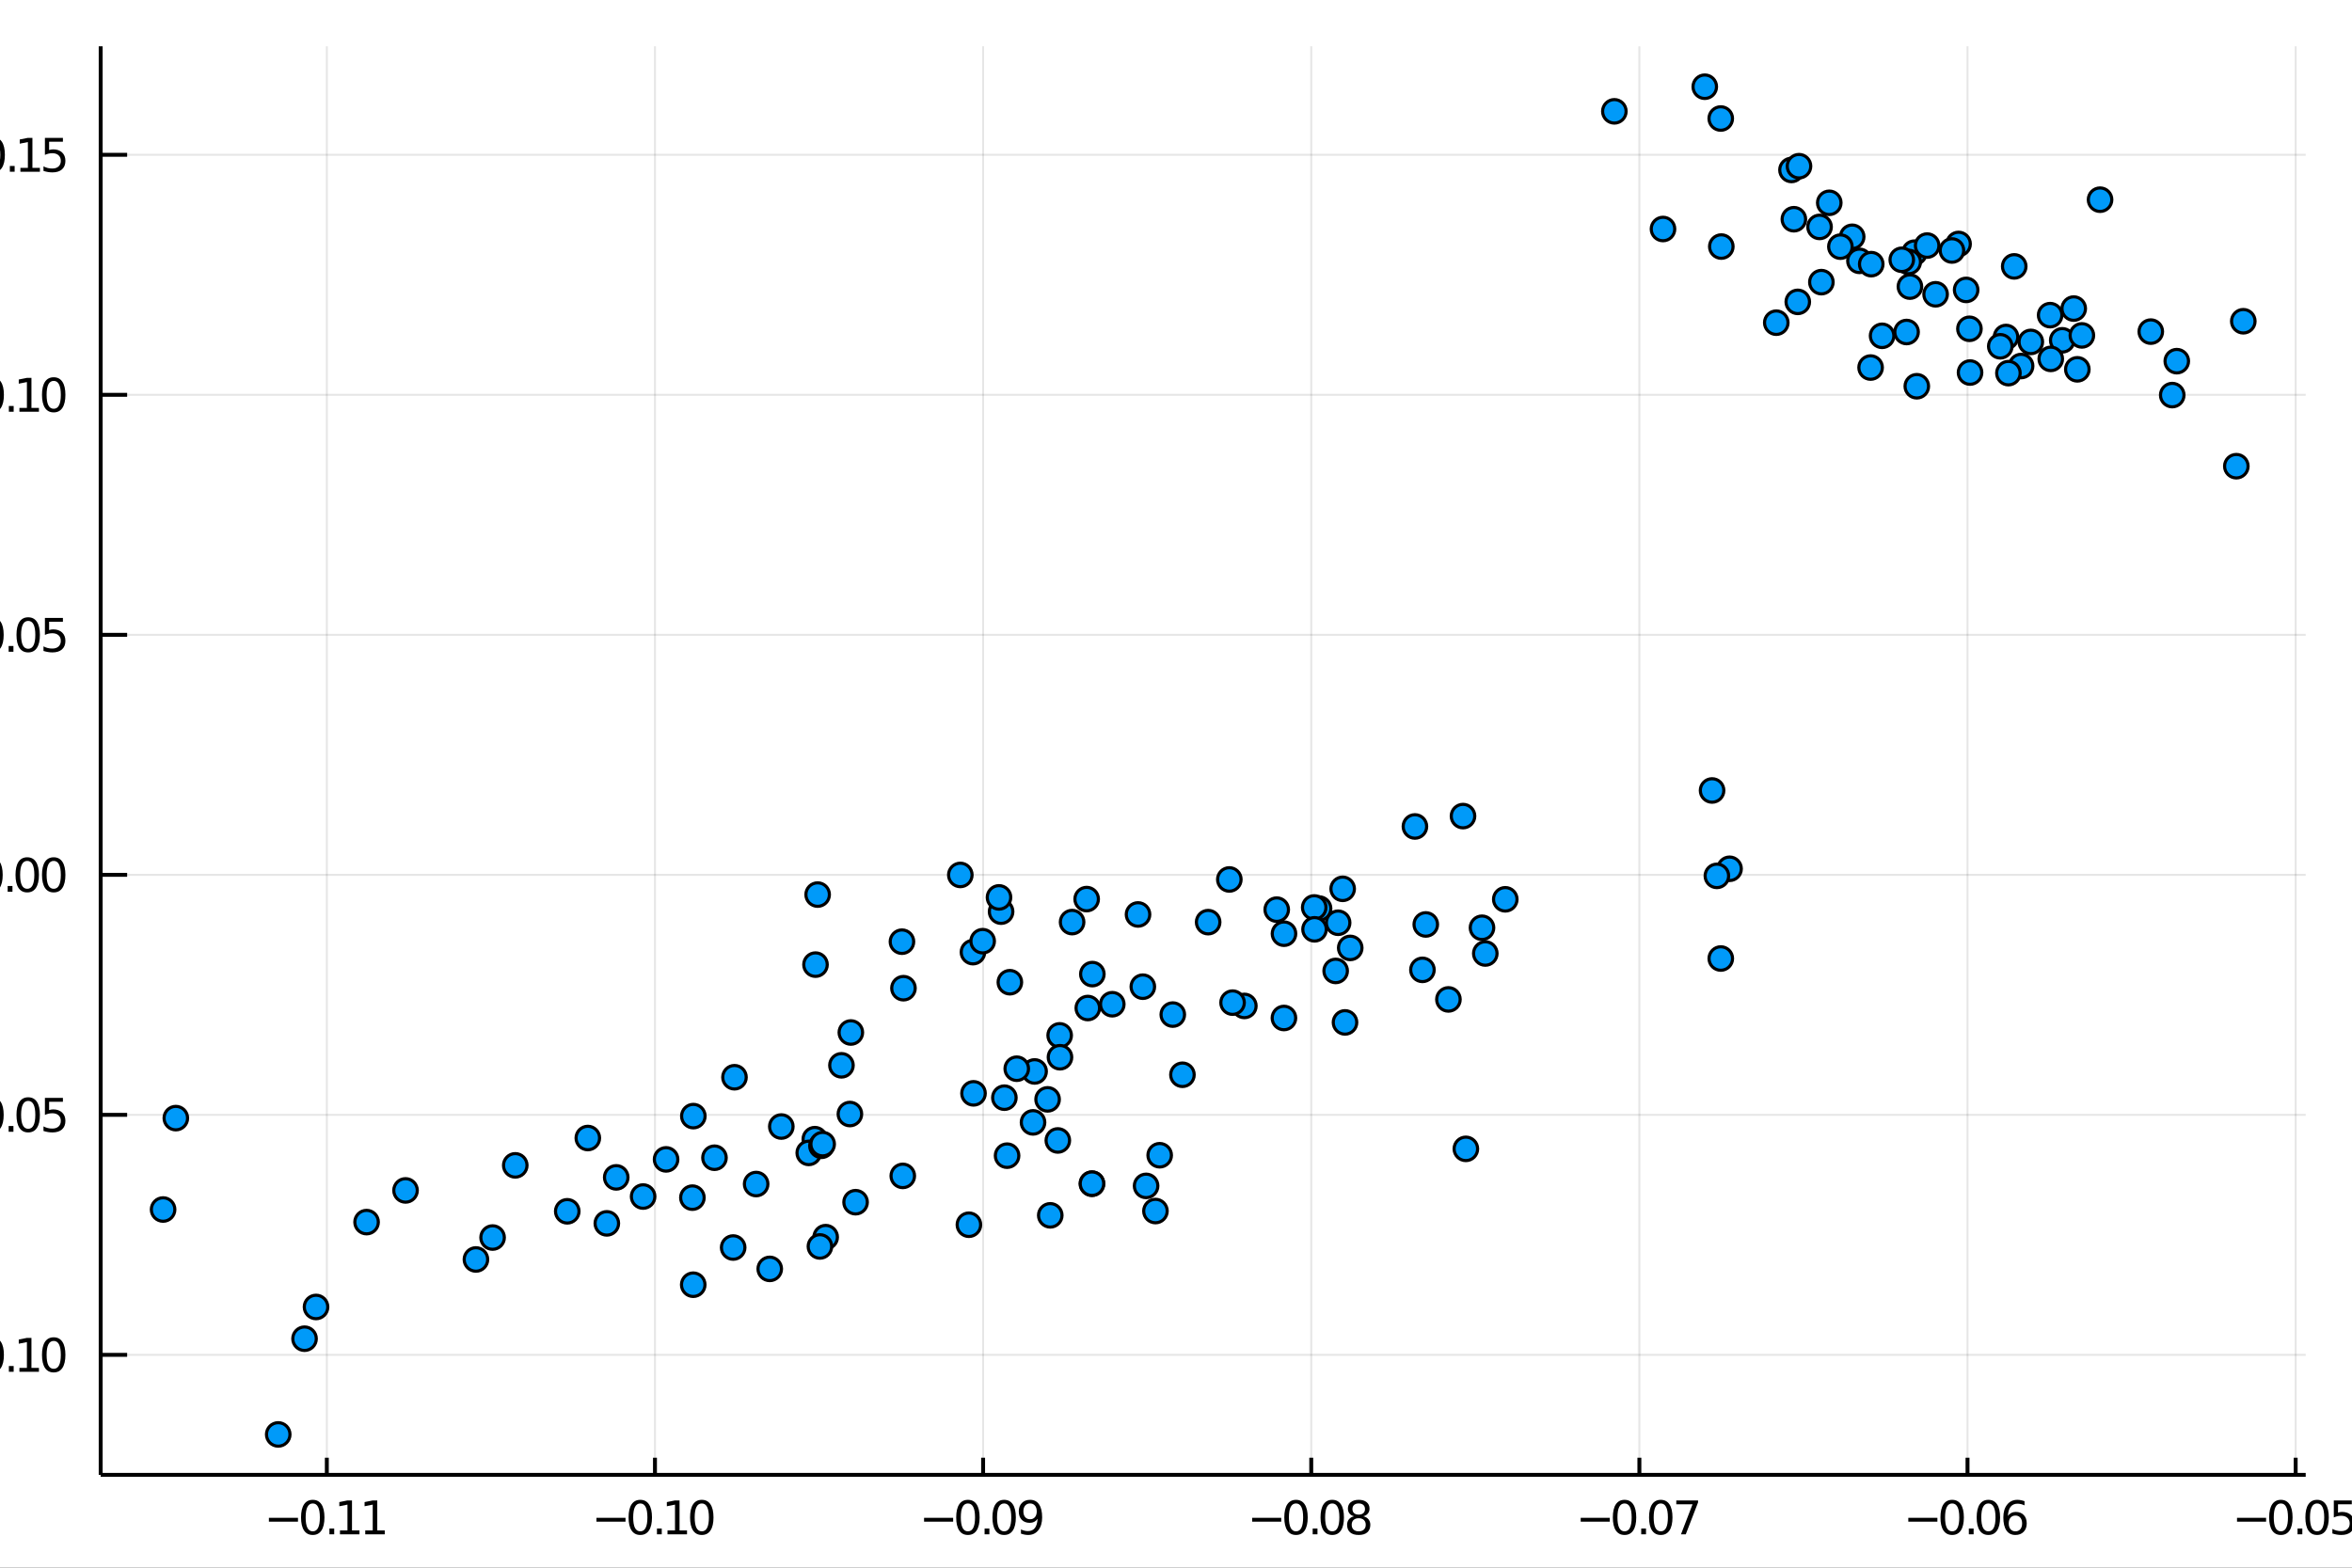 <?xml version="1.0" encoding="utf-8"?>
<svg xmlns="http://www.w3.org/2000/svg" xmlns:xlink="http://www.w3.org/1999/xlink" width="150" height="100" viewBox="0 0 600 400">
<rect x="0" y="0" width="600" height="400" fill="#333333" stroke="none"/>
<defs>
  <clipPath id="clip090">
    <rect x="0" y="0" width="600" height="400"/>
  </clipPath>
</defs>
<path clip-path="url(#clip090)" d="
M0 400 L600 400 L600 0 L0 0  Z
  " fill="#ffffff" fill-rule="evenodd" fill-opacity="1"/>
<defs>
  <clipPath id="clip091">
    <rect x="120" y="0" width="421" height="400"/>
  </clipPath>
</defs>
<path clip-path="url(#clip090)" d="
M25.685 376.315 L588.189 376.315 L588.189 11.811 L25.685 11.811  Z
  " fill="#ffffff" fill-rule="evenodd" fill-opacity="1"/>
<defs>
  <clipPath id="clip092">
    <rect x="25" y="11" width="564" height="366"/>
  </clipPath>
</defs>
<polyline clip-path="url(#clip092)" style="stroke:#000000; stroke-width:0.5; stroke-opacity:0.1; fill:none" points="
  83.374,376.315 83.374,11.811 
  "/>
<polyline clip-path="url(#clip092)" style="stroke:#000000; stroke-width:0.5; stroke-opacity:0.1; fill:none" points="
  167.083,376.315 167.083,11.811 
  "/>
<polyline clip-path="url(#clip092)" style="stroke:#000000; stroke-width:0.5; stroke-opacity:0.1; fill:none" points="
  250.792,376.315 250.792,11.811 
  "/>
<polyline clip-path="url(#clip092)" style="stroke:#000000; stroke-width:0.5; stroke-opacity:0.1; fill:none" points="
  334.501,376.315 334.501,11.811 
  "/>
<polyline clip-path="url(#clip092)" style="stroke:#000000; stroke-width:0.5; stroke-opacity:0.1; fill:none" points="
  418.209,376.315 418.209,11.811 
  "/>
<polyline clip-path="url(#clip092)" style="stroke:#000000; stroke-width:0.5; stroke-opacity:0.1; fill:none" points="
  501.918,376.315 501.918,11.811 
  "/>
<polyline clip-path="url(#clip092)" style="stroke:#000000; stroke-width:0.5; stroke-opacity:0.1; fill:none" points="
  585.627,376.315 585.627,11.811 
  "/>
<polyline clip-path="url(#clip090)" style="stroke:#000000; stroke-width:1; stroke-opacity:1; fill:none" points="
  25.685,376.315 588.189,376.315 
  "/>
<polyline clip-path="url(#clip090)" style="stroke:#000000; stroke-width:1; stroke-opacity:1; fill:none" points="
  83.374,376.315 83.374,371.941 
  "/>
<polyline clip-path="url(#clip090)" style="stroke:#000000; stroke-width:1; stroke-opacity:1; fill:none" points="
  167.083,376.315 167.083,371.941 
  "/>
<polyline clip-path="url(#clip090)" style="stroke:#000000; stroke-width:1; stroke-opacity:1; fill:none" points="
  250.792,376.315 250.792,371.941 
  "/>
<polyline clip-path="url(#clip090)" style="stroke:#000000; stroke-width:1; stroke-opacity:1; fill:none" points="
  334.501,376.315 334.501,371.941 
  "/>
<polyline clip-path="url(#clip090)" style="stroke:#000000; stroke-width:1; stroke-opacity:1; fill:none" points="
  418.209,376.315 418.209,371.941 
  "/>
<polyline clip-path="url(#clip090)" style="stroke:#000000; stroke-width:1; stroke-opacity:1; fill:none" points="
  501.918,376.315 501.918,371.941 
  "/>
<polyline clip-path="url(#clip090)" style="stroke:#000000; stroke-width:1; stroke-opacity:1; fill:none" points="
  585.627,376.315 585.627,371.941 
  "/>
<path clip-path="url(#clip090)" d="M 0 0 M68.597 387.276 L76.016 387.276 L76.016 388.26 L68.597 388.26 L68.597 387.276 Z" fill="#000000" fill-rule="evenodd" fill-opacity="1" /><path clip-path="url(#clip090)" d="M 0 0 M79.784 383.613 Q78.881 383.613 78.424 384.504 Q77.972 385.389 77.972 387.172 Q77.972 388.948 78.424 389.839 Q78.881 390.725 79.784 390.725 Q80.692 390.725 81.144 389.839 Q81.601 388.948 81.601 387.172 Q81.601 385.389 81.144 384.504 Q80.692 383.613 79.784 383.613 M79.784 382.687 Q81.236 382.687 82 383.838 Q82.77 384.984 82.77 387.172 Q82.77 389.353 82 390.505 Q81.236 391.651 79.784 391.651 Q78.331 391.651 77.561 390.505 Q76.797 389.353 76.797 387.172 Q76.797 384.984 77.561 383.838 Q78.331 382.687 79.784 382.687 Z" fill="#000000" fill-rule="evenodd" fill-opacity="1" /><path clip-path="url(#clip090)" d="M 0 0 M84.037 390.013 L85.258 390.013 L85.258 391.483 L84.037 391.483 L84.037 390.013 Z" fill="#000000" fill-rule="evenodd" fill-opacity="1" /><path clip-path="url(#clip090)" d="M 0 0 M86.728 390.499 L88.638 390.499 L88.638 383.908 L86.56 384.324 L86.56 383.26 L88.626 382.843 L89.795 382.843 L89.795 390.499 L91.705 390.499 L91.705 391.483 L86.728 391.483 L86.728 390.499 Z" fill="#000000" fill-rule="evenodd" fill-opacity="1" /><path clip-path="url(#clip090)" d="M 0 0 M93.175 390.499 L95.084 390.499 L95.084 383.908 L93.007 384.324 L93.007 383.26 L95.073 382.843 L96.242 382.843 L96.242 390.499 L98.151 390.499 L98.151 391.483 L93.175 391.483 L93.175 390.499 Z" fill="#000000" fill-rule="evenodd" fill-opacity="1" /><path clip-path="url(#clip090)" d="M 0 0 M152.153 387.276 L159.572 387.276 L159.572 388.26 L152.153 388.26 L152.153 387.276 Z" fill="#000000" fill-rule="evenodd" fill-opacity="1" /><path clip-path="url(#clip090)" d="M 0 0 M163.339 383.613 Q162.436 383.613 161.979 384.504 Q161.528 385.389 161.528 387.172 Q161.528 388.948 161.979 389.839 Q162.436 390.725 163.339 390.725 Q164.248 390.725 164.699 389.839 Q165.156 388.948 165.156 387.172 Q165.156 385.389 164.699 384.504 Q164.248 383.613 163.339 383.613 M163.339 382.687 Q164.791 382.687 165.555 383.838 Q166.325 384.984 166.325 387.172 Q166.325 389.353 165.555 390.505 Q164.791 391.651 163.339 391.651 Q161.886 391.651 161.117 390.505 Q160.353 389.353 160.353 387.172 Q160.353 384.984 161.117 383.838 Q161.886 382.687 163.339 382.687 Z" fill="#000000" fill-rule="evenodd" fill-opacity="1" /><path clip-path="url(#clip090)" d="M 0 0 M167.592 390.013 L168.813 390.013 L168.813 391.483 L167.592 391.483 L167.592 390.013 Z" fill="#000000" fill-rule="evenodd" fill-opacity="1" /><path clip-path="url(#clip090)" d="M 0 0 M170.283 390.499 L172.193 390.499 L172.193 383.908 L170.116 384.324 L170.116 383.26 L172.181 382.843 L173.35 382.843 L173.35 390.499 L175.26 390.499 L175.26 391.483 L170.283 391.483 L170.283 390.499 Z" fill="#000000" fill-rule="evenodd" fill-opacity="1" /><path clip-path="url(#clip090)" d="M 0 0 M179.028 383.613 Q178.125 383.613 177.668 384.504 Q177.216 385.389 177.216 387.172 Q177.216 388.948 177.668 389.839 Q178.125 390.725 179.028 390.725 Q179.936 390.725 180.387 389.839 Q180.845 388.948 180.845 387.172 Q180.845 385.389 180.387 384.504 Q179.936 383.613 179.028 383.613 M179.028 382.687 Q180.48 382.687 181.244 383.838 Q182.014 384.984 182.014 387.172 Q182.014 389.353 181.244 390.505 Q180.48 391.651 179.028 391.651 Q177.575 391.651 176.805 390.505 Q176.041 389.353 176.041 387.172 Q176.041 384.984 176.805 383.838 Q177.575 382.687 179.028 382.687 Z" fill="#000000" fill-rule="evenodd" fill-opacity="1" /><path clip-path="url(#clip090)" d="M 0 0 M235.731 387.276 L243.15 387.276 L243.15 388.26 L235.731 388.26 L235.731 387.276 Z" fill="#000000" fill-rule="evenodd" fill-opacity="1" /><path clip-path="url(#clip090)" d="M 0 0 M246.917 383.613 Q246.015 383.613 245.558 384.504 Q245.106 385.389 245.106 387.172 Q245.106 388.948 245.558 389.839 Q246.015 390.725 246.917 390.725 Q247.826 390.725 248.277 389.839 Q248.735 388.948 248.735 387.172 Q248.735 385.389 248.277 384.504 Q247.826 383.613 246.917 383.613 M246.917 382.687 Q248.37 382.687 249.134 383.838 Q249.904 384.984 249.904 387.172 Q249.904 389.353 249.134 390.505 Q248.37 391.651 246.917 391.651 Q245.465 391.651 244.695 390.505 Q243.931 389.353 243.931 387.172 Q243.931 384.984 244.695 383.838 Q245.465 382.687 246.917 382.687 Z" fill="#000000" fill-rule="evenodd" fill-opacity="1" /><path clip-path="url(#clip090)" d="M 0 0 M251.171 390.013 L252.392 390.013 L252.392 391.483 L251.171 391.483 L251.171 390.013 Z" fill="#000000" fill-rule="evenodd" fill-opacity="1" /><path clip-path="url(#clip090)" d="M 0 0 M256.159 383.613 Q255.257 383.613 254.799 384.504 Q254.348 385.389 254.348 387.172 Q254.348 388.948 254.799 389.839 Q255.257 390.725 256.159 390.725 Q257.068 390.725 257.519 389.839 Q257.976 388.948 257.976 387.172 Q257.976 385.389 257.519 384.504 Q257.068 383.613 256.159 383.613 M256.159 382.687 Q257.612 382.687 258.376 383.838 Q259.145 384.984 259.145 387.172 Q259.145 389.353 258.376 390.505 Q257.612 391.651 256.159 391.651 Q254.707 391.651 253.937 390.505 Q253.173 389.353 253.173 387.172 Q253.173 384.984 253.937 383.838 Q254.707 382.687 256.159 382.687 Z" fill="#000000" fill-rule="evenodd" fill-opacity="1" /><path clip-path="url(#clip090)" d="M 0 0 M260.448 391.304 L260.448 390.239 Q260.887 390.447 261.339 390.557 Q261.79 390.667 262.224 390.667 Q263.382 390.667 263.989 389.892 Q264.603 389.11 264.689 387.525 Q264.354 388.022 263.839 388.289 Q263.324 388.555 262.699 388.555 Q261.402 388.555 260.644 387.773 Q259.892 386.986 259.892 385.627 Q259.892 384.295 260.679 383.491 Q261.466 382.687 262.774 382.687 Q264.273 382.687 265.06 383.838 Q265.853 384.984 265.853 387.172 Q265.853 389.214 264.88 390.436 Q263.914 391.651 262.276 391.651 Q261.836 391.651 261.385 391.564 Q260.934 391.477 260.448 391.304 M262.774 387.64 Q263.561 387.64 264.018 387.102 Q264.481 386.564 264.481 385.627 Q264.481 384.695 264.018 384.157 Q263.561 383.613 262.774 383.613 Q261.987 383.613 261.524 384.157 Q261.067 384.695 261.067 385.627 Q261.067 386.564 261.524 387.102 Q261.987 387.64 262.774 387.64 Z" fill="#000000" fill-rule="evenodd" fill-opacity="1" /><path clip-path="url(#clip090)" d="M 0 0 M319.428 387.276 L326.847 387.276 L326.847 388.26 L319.428 388.26 L319.428 387.276 Z" fill="#000000" fill-rule="evenodd" fill-opacity="1" /><path clip-path="url(#clip090)" d="M 0 0 M330.615 383.613 Q329.712 383.613 329.255 384.504 Q328.803 385.389 328.803 387.172 Q328.803 388.948 329.255 389.839 Q329.712 390.725 330.615 390.725 Q331.523 390.725 331.975 389.839 Q332.432 388.948 332.432 387.172 Q332.432 385.389 331.975 384.504 Q331.523 383.613 330.615 383.613 M330.615 382.687 Q332.067 382.687 332.831 383.838 Q333.601 384.984 333.601 387.172 Q333.601 389.353 332.831 390.505 Q332.067 391.651 330.615 391.651 Q329.162 391.651 328.392 390.505 Q327.629 389.353 327.629 387.172 Q327.629 384.984 328.392 383.838 Q329.162 382.687 330.615 382.687 Z" fill="#000000" fill-rule="evenodd" fill-opacity="1" /><path clip-path="url(#clip090)" d="M 0 0 M334.868 390.013 L336.089 390.013 L336.089 391.483 L334.868 391.483 L334.868 390.013 Z" fill="#000000" fill-rule="evenodd" fill-opacity="1" /><path clip-path="url(#clip090)" d="M 0 0 M339.857 383.613 Q338.954 383.613 338.497 384.504 Q338.045 385.389 338.045 387.172 Q338.045 388.948 338.497 389.839 Q338.954 390.725 339.857 390.725 Q340.765 390.725 341.216 389.839 Q341.674 388.948 341.674 387.172 Q341.674 385.389 341.216 384.504 Q340.765 383.613 339.857 383.613 M339.857 382.687 Q341.309 382.687 342.073 383.838 Q342.843 384.984 342.843 387.172 Q342.843 389.353 342.073 390.505 Q341.309 391.651 339.857 391.651 Q338.404 391.651 337.634 390.505 Q336.87 389.353 336.87 387.172 Q336.87 384.984 337.634 383.838 Q338.404 382.687 339.857 382.687 Z" fill="#000000" fill-rule="evenodd" fill-opacity="1" /><path clip-path="url(#clip090)" d="M 0 0 M346.61 387.38 Q345.777 387.38 345.296 387.826 Q344.822 388.271 344.822 389.052 Q344.822 389.834 345.296 390.279 Q345.777 390.725 346.61 390.725 Q347.443 390.725 347.924 390.279 Q348.404 389.828 348.404 389.052 Q348.404 388.271 347.924 387.826 Q347.449 387.38 346.61 387.38 M345.441 386.882 Q344.689 386.697 344.266 386.182 Q343.85 385.667 343.85 384.926 Q343.85 383.89 344.585 383.289 Q345.325 382.687 346.61 382.687 Q347.9 382.687 348.635 383.289 Q349.37 383.89 349.37 384.926 Q349.37 385.667 348.948 386.182 Q348.531 386.697 347.785 386.882 Q348.63 387.079 349.098 387.652 Q349.573 388.225 349.573 389.052 Q349.573 390.308 348.803 390.979 Q348.039 391.651 346.61 391.651 Q345.181 391.651 344.411 390.979 Q343.647 390.308 343.647 389.052 Q343.647 388.225 344.122 387.652 Q344.596 387.079 345.441 386.882 M345.013 385.036 Q345.013 385.708 345.429 386.084 Q345.852 386.46 346.61 386.46 Q347.362 386.46 347.785 386.084 Q348.213 385.708 348.213 385.036 Q348.213 384.365 347.785 383.989 Q347.362 383.613 346.61 383.613 Q345.852 383.613 345.429 383.989 Q345.013 384.365 345.013 385.036 Z" fill="#000000" fill-rule="evenodd" fill-opacity="1" /><path clip-path="url(#clip090)" d="M 0 0 M403.238 387.276 L410.657 387.276 L410.657 388.26 L403.238 388.26 L403.238 387.276 Z" fill="#000000" fill-rule="evenodd" fill-opacity="1" /><path clip-path="url(#clip090)" d="M 0 0 M414.425 383.613 Q413.522 383.613 413.065 384.504 Q412.613 385.389 412.613 387.172 Q412.613 388.948 413.065 389.839 Q413.522 390.725 414.425 390.725 Q415.333 390.725 415.785 389.839 Q416.242 388.948 416.242 387.172 Q416.242 385.389 415.785 384.504 Q415.333 383.613 414.425 383.613 M414.425 382.687 Q415.877 382.687 416.641 383.838 Q417.411 384.984 417.411 387.172 Q417.411 389.353 416.641 390.505 Q415.877 391.651 414.425 391.651 Q412.972 391.651 412.202 390.505 Q411.439 389.353 411.439 387.172 Q411.439 384.984 412.202 383.838 Q412.972 382.687 414.425 382.687 Z" fill="#000000" fill-rule="evenodd" fill-opacity="1" /><path clip-path="url(#clip090)" d="M 0 0 M418.678 390.013 L419.899 390.013 L419.899 391.483 L418.678 391.483 L418.678 390.013 Z" fill="#000000" fill-rule="evenodd" fill-opacity="1" /><path clip-path="url(#clip090)" d="M 0 0 M423.667 383.613 Q422.764 383.613 422.307 384.504 Q421.855 385.389 421.855 387.172 Q421.855 388.948 422.307 389.839 Q422.764 390.725 423.667 390.725 Q424.575 390.725 425.026 389.839 Q425.484 388.948 425.484 387.172 Q425.484 385.389 425.026 384.504 Q424.575 383.613 423.667 383.613 M423.667 382.687 Q425.119 382.687 425.883 383.838 Q426.653 384.984 426.653 387.172 Q426.653 389.353 425.883 390.505 Q425.119 391.651 423.667 391.651 Q422.214 391.651 421.444 390.505 Q420.68 389.353 420.68 387.172 Q420.68 384.984 421.444 383.838 Q422.214 382.687 423.667 382.687 Z" fill="#000000" fill-rule="evenodd" fill-opacity="1" /><path clip-path="url(#clip090)" d="M 0 0 M427.625 382.843 L433.18 382.843 L433.18 383.341 L430.044 391.483 L428.823 391.483 L431.774 383.827 L427.625 383.827 L427.625 382.843 Z" fill="#000000" fill-rule="evenodd" fill-opacity="1" /><path clip-path="url(#clip090)" d="M 0 0 M486.814 387.276 L494.233 387.276 L494.233 388.26 L486.814 388.26 L486.814 387.276 Z" fill="#000000" fill-rule="evenodd" fill-opacity="1" /><path clip-path="url(#clip090)" d="M 0 0 M498 383.613 Q497.098 383.613 496.64 384.504 Q496.189 385.389 496.189 387.172 Q496.189 388.948 496.64 389.839 Q497.098 390.725 498 390.725 Q498.909 390.725 499.36 389.839 Q499.817 388.948 499.817 387.172 Q499.817 385.389 499.36 384.504 Q498.909 383.613 498 383.613 M498 382.687 Q499.453 382.687 500.217 383.838 Q500.986 384.984 500.986 387.172 Q500.986 389.353 500.217 390.505 Q499.453 391.651 498 391.651 Q496.548 391.651 495.778 390.505 Q495.014 389.353 495.014 387.172 Q495.014 384.984 495.778 383.838 Q496.548 382.687 498 382.687 Z" fill="#000000" fill-rule="evenodd" fill-opacity="1" /><path clip-path="url(#clip090)" d="M 0 0 M502.254 390.013 L503.475 390.013 L503.475 391.483 L502.254 391.483 L502.254 390.013 Z" fill="#000000" fill-rule="evenodd" fill-opacity="1" /><path clip-path="url(#clip090)" d="M 0 0 M507.242 383.613 Q506.339 383.613 505.882 384.504 Q505.431 385.389 505.431 387.172 Q505.431 388.948 505.882 389.839 Q506.339 390.725 507.242 390.725 Q508.151 390.725 508.602 389.839 Q509.059 388.948 509.059 387.172 Q509.059 385.389 508.602 384.504 Q508.151 383.613 507.242 383.613 M507.242 382.687 Q508.695 382.687 509.459 383.838 Q510.228 384.984 510.228 387.172 Q510.228 389.353 509.459 390.505 Q508.695 391.651 507.242 391.651 Q505.79 391.651 505.02 390.505 Q504.256 389.353 504.256 387.172 Q504.256 384.984 505.02 383.838 Q505.79 382.687 507.242 382.687 Z" fill="#000000" fill-rule="evenodd" fill-opacity="1" /><path clip-path="url(#clip090)" d="M 0 0 M514.14 386.697 Q513.353 386.697 512.89 387.235 Q512.433 387.773 512.433 388.711 Q512.433 389.643 512.89 390.187 Q513.353 390.725 514.14 390.725 Q514.927 390.725 515.385 390.187 Q515.847 389.643 515.847 388.711 Q515.847 387.773 515.385 387.235 Q514.927 386.697 514.14 386.697 M516.461 383.034 L516.461 384.099 Q516.021 383.89 515.57 383.78 Q515.124 383.671 514.684 383.671 Q513.527 383.671 512.913 384.452 Q512.306 385.233 512.219 386.813 Q512.56 386.309 513.076 386.043 Q513.591 385.771 514.21 385.771 Q515.512 385.771 516.264 386.564 Q517.022 387.351 517.022 388.711 Q517.022 390.042 516.235 390.846 Q515.448 391.651 514.14 391.651 Q512.641 391.651 511.849 390.505 Q511.056 389.353 511.056 387.172 Q511.056 385.123 512.028 383.908 Q513 382.687 514.638 382.687 Q515.078 382.687 515.523 382.774 Q515.975 382.86 516.461 383.034 Z" fill="#000000" fill-rule="evenodd" fill-opacity="1" /><path clip-path="url(#clip090)" d="M 0 0 M570.668 387.276 L578.086 387.276 L578.086 388.26 L570.668 388.26 L570.668 387.276 Z" fill="#000000" fill-rule="evenodd" fill-opacity="1" /><path clip-path="url(#clip090)" d="M 0 0 M581.854 383.613 Q580.951 383.613 580.494 384.504 Q580.042 385.389 580.042 387.172 Q580.042 388.948 580.494 389.839 Q580.951 390.725 581.854 390.725 Q582.762 390.725 583.214 389.839 Q583.671 388.948 583.671 387.172 Q583.671 385.389 583.214 384.504 Q582.762 383.613 581.854 383.613 M581.854 382.687 Q583.306 382.687 584.07 383.838 Q584.84 384.984 584.84 387.172 Q584.84 389.353 584.07 390.505 Q583.306 391.651 581.854 391.651 Q580.401 391.651 579.632 390.505 Q578.868 389.353 578.868 387.172 Q578.868 384.984 579.632 383.838 Q580.401 382.687 581.854 382.687 Z" fill="#000000" fill-rule="evenodd" fill-opacity="1" /><path clip-path="url(#clip090)" d="M 0 0 M586.107 390.013 L587.328 390.013 L587.328 391.483 L586.107 391.483 L586.107 390.013 Z" fill="#000000" fill-rule="evenodd" fill-opacity="1" /><path clip-path="url(#clip090)" d="M 0 0 M591.096 383.613 Q590.193 383.613 589.736 384.504 Q589.284 385.389 589.284 387.172 Q589.284 388.948 589.736 389.839 Q590.193 390.725 591.096 390.725 Q592.004 390.725 592.456 389.839 Q592.913 388.948 592.913 387.172 Q592.913 385.389 592.456 384.504 Q592.004 383.613 591.096 383.613 M591.096 382.687 Q592.548 382.687 593.312 383.838 Q594.082 384.984 594.082 387.172 Q594.082 389.353 593.312 390.505 Q592.548 391.651 591.096 391.651 Q589.643 391.651 588.873 390.505 Q588.11 389.353 588.11 387.172 Q588.11 384.984 588.873 383.838 Q589.643 382.687 591.096 382.687 Z" fill="#000000" fill-rule="evenodd" fill-opacity="1" /><path clip-path="url(#clip090)" d="M 0 0 M595.361 382.843 L599.95 382.843 L599.95 383.827 L596.431 383.827 L596.431 385.945 Q596.686 385.858 596.941 385.817 Q597.195 385.771 597.45 385.771 Q598.897 385.771 599.741 386.564 Q600.586 387.357 600.586 388.711 Q600.586 390.106 599.718 390.881 Q598.85 391.651 597.27 391.651 Q596.726 391.651 596.159 391.558 Q595.598 391.466 594.996 391.28 L594.996 390.106 Q595.517 390.389 596.072 390.528 Q596.628 390.667 597.247 390.667 Q598.248 390.667 598.833 390.14 Q599.417 389.614 599.417 388.711 Q599.417 387.808 598.833 387.282 Q598.248 386.755 597.247 386.755 Q596.778 386.755 596.31 386.859 Q595.847 386.963 595.361 387.183 L595.361 382.843 Z" fill="#000000" fill-rule="evenodd" fill-opacity="1" /><path clip-path="url(#clip090)" d="M 0 0 M215.307 400.651 L222.134 400.651 L222.134 402.004 L216.914 402.004 L216.914 405.505 L221.625 405.505 L221.625 406.858 L216.914 406.858 L216.914 412.531 L215.307 412.531 L215.307 400.651 Z" fill="#000000" fill-rule="evenodd" fill-opacity="1" /><path clip-path="url(#clip090)" d="M 0 0 M222.484 403.619 L223.948 403.619 L223.948 412.531 L222.484 412.531 L222.484 403.619 M222.484 400.15 L223.948 400.15 L223.948 402.004 L222.484 402.004 L222.484 400.15 Z" fill="#000000" fill-rule="evenodd" fill-opacity="1" /><path clip-path="url(#clip090)" d="M 0 0 M230.648 404.988 Q230.401 404.844 230.107 404.781 Q229.82 404.709 229.47 404.709 Q228.229 404.709 227.561 405.521 Q226.9 406.324 226.9 407.836 L226.9 412.531 L225.428 412.531 L225.428 403.619 L226.9 403.619 L226.9 405.004 Q227.362 404.192 228.102 403.802 Q228.842 403.404 229.9 403.404 Q230.051 403.404 230.234 403.428 Q230.417 403.444 230.64 403.484 L230.648 404.988 Z" fill="#000000" fill-rule="evenodd" fill-opacity="1" /><path clip-path="url(#clip090)" d="M 0 0 M237.865 403.882 L237.865 405.266 Q237.244 404.948 236.576 404.789 Q235.908 404.63 235.192 404.63 Q234.101 404.63 233.552 404.964 Q233.011 405.298 233.011 405.966 Q233.011 406.476 233.401 406.77 Q233.791 407.056 234.969 407.319 L235.47 407.43 Q237.03 407.765 237.682 408.377 Q238.343 408.982 238.343 410.072 Q238.343 411.314 237.356 412.038 Q236.377 412.762 234.658 412.762 Q233.942 412.762 233.162 412.618 Q232.391 412.483 231.531 412.205 L231.531 410.693 Q232.343 411.115 233.131 411.329 Q233.918 411.536 234.69 411.536 Q235.725 411.536 236.282 411.186 Q236.839 410.828 236.839 410.184 Q236.839 409.587 236.433 409.269 Q236.035 408.95 234.674 408.656 L234.165 408.536 Q232.804 408.25 232.2 407.661 Q231.595 407.064 231.595 406.03 Q231.595 404.773 232.486 404.088 Q233.377 403.404 235.016 403.404 Q235.828 403.404 236.544 403.523 Q237.26 403.643 237.865 403.882 Z" fill="#000000" fill-rule="evenodd" fill-opacity="1" /><path clip-path="url(#clip090)" d="M 0 0 M241.326 401.089 L241.326 403.619 L244.342 403.619 L244.342 404.757 L241.326 404.757 L241.326 409.595 Q241.326 410.685 241.621 410.995 Q241.923 411.306 242.838 411.306 L244.342 411.306 L244.342 412.531 L242.838 412.531 Q241.143 412.531 240.499 411.902 Q239.854 411.266 239.854 409.595 L239.854 404.757 L238.78 404.757 L238.78 403.619 L239.854 403.619 L239.854 401.089 L241.326 401.089 Z" fill="#000000" fill-rule="evenodd" fill-opacity="1" /><path clip-path="url(#clip090)" d="M 0 0 M258.243 401.041 L258.243 402.608 Q257.328 402.171 256.517 401.956 Q255.705 401.741 254.949 401.741 Q253.636 401.741 252.92 402.25 Q252.212 402.76 252.212 403.699 Q252.212 404.486 252.681 404.892 Q253.159 405.29 254.48 405.537 L255.45 405.736 Q257.249 406.078 258.1 406.945 Q258.959 407.804 258.959 409.253 Q258.959 410.979 257.798 411.871 Q256.644 412.762 254.408 412.762 Q253.565 412.762 252.61 412.571 Q251.663 412.38 250.644 412.006 L250.644 410.351 Q251.623 410.9 252.562 411.178 Q253.501 411.457 254.408 411.457 Q255.785 411.457 256.533 410.916 Q257.281 410.375 257.281 409.372 Q257.281 408.497 256.739 408.003 Q256.206 407.51 254.981 407.263 L254.002 407.072 Q252.204 406.714 251.4 405.95 Q250.597 405.187 250.597 403.826 Q250.597 402.25 251.703 401.343 Q252.817 400.436 254.766 400.436 Q255.602 400.436 256.469 400.587 Q257.336 400.738 258.243 401.041 Z" fill="#000000" fill-rule="evenodd" fill-opacity="1" /><path clip-path="url(#clip090)" d="M 0 0 M260.495 403.619 L261.959 403.619 L261.959 412.531 L260.495 412.531 L260.495 403.619 M260.495 400.15 L261.959 400.15 L261.959 402.004 L260.495 402.004 L260.495 400.15 Z" fill="#000000" fill-rule="evenodd" fill-opacity="1" /><path clip-path="url(#clip090)" d="M 0 0 M270.903 407.152 L270.903 412.531 L269.439 412.531 L269.439 407.2 Q269.439 405.934 268.946 405.306 Q268.452 404.677 267.466 404.677 Q266.28 404.677 265.596 405.433 Q264.911 406.189 264.911 407.494 L264.911 412.531 L263.439 412.531 L263.439 403.619 L264.911 403.619 L264.911 405.004 Q265.437 404.2 266.145 403.802 Q266.861 403.404 267.792 403.404 Q269.328 403.404 270.115 404.359 Q270.903 405.306 270.903 407.152 Z" fill="#000000" fill-rule="evenodd" fill-opacity="1" /><path clip-path="url(#clip090)" d="M 0 0 M278.303 407.972 Q278.303 406.38 277.643 405.505 Q276.99 404.63 275.805 404.63 Q274.627 404.63 273.967 405.505 Q273.314 406.38 273.314 407.972 Q273.314 409.555 273.967 410.43 Q274.627 411.306 275.805 411.306 Q276.99 411.306 277.643 410.43 Q278.303 409.555 278.303 407.972 M279.767 411.425 Q279.767 413.701 278.757 414.807 Q277.746 415.921 275.661 415.921 Q274.89 415.921 274.205 415.801 Q273.521 415.69 272.876 415.451 L272.876 414.027 Q273.521 414.377 274.15 414.544 Q274.778 414.711 275.431 414.711 Q276.871 414.711 277.587 413.955 Q278.303 413.207 278.303 411.688 L278.303 410.963 Q277.85 411.751 277.142 412.141 Q276.433 412.531 275.447 412.531 Q273.807 412.531 272.805 411.282 Q271.802 410.032 271.802 407.972 Q271.802 405.903 272.805 404.653 Q273.807 403.404 275.447 403.404 Q276.433 403.404 277.142 403.794 Q277.85 404.184 278.303 404.972 L278.303 403.619 L279.767 403.619 L279.767 411.425 Z" fill="#000000" fill-rule="evenodd" fill-opacity="1" /><path clip-path="url(#clip090)" d="M 0 0 M281.152 409.014 L281.152 403.619 L282.616 403.619 L282.616 408.958 Q282.616 410.223 283.109 410.86 Q283.603 411.489 284.589 411.489 Q285.775 411.489 286.459 410.733 Q287.152 409.977 287.152 408.672 L287.152 403.619 L288.616 403.619 L288.616 412.531 L287.152 412.531 L287.152 411.162 Q286.618 411.974 285.91 412.372 Q285.21 412.762 284.279 412.762 Q282.743 412.762 281.948 411.807 Q281.152 410.852 281.152 409.014 M284.836 403.404 L284.836 403.404 Z" fill="#000000" fill-rule="evenodd" fill-opacity="1" /><path clip-path="url(#clip090)" d="M 0 0 M290.151 400.15 L291.616 400.15 L291.616 412.531 L290.151 412.531 L290.151 400.15 Z" fill="#000000" fill-rule="evenodd" fill-opacity="1" /><path clip-path="url(#clip090)" d="M 0 0 M297.201 408.051 Q295.427 408.051 294.743 408.457 Q294.058 408.863 294.058 409.841 Q294.058 410.621 294.568 411.083 Q295.085 411.536 295.968 411.536 Q297.186 411.536 297.918 410.677 Q298.658 409.81 298.658 408.377 L298.658 408.051 L297.201 408.051 M300.122 407.446 L300.122 412.531 L298.658 412.531 L298.658 411.178 Q298.156 411.99 297.408 412.38 Q296.66 412.762 295.578 412.762 Q294.21 412.762 293.398 411.998 Q292.594 411.226 292.594 409.937 Q292.594 408.433 293.597 407.669 Q294.607 406.905 296.605 406.905 L298.658 406.905 L298.658 406.762 Q298.658 405.751 297.989 405.202 Q297.329 404.645 296.127 404.645 Q295.363 404.645 294.639 404.828 Q293.915 405.011 293.247 405.377 L293.247 404.025 Q294.05 403.714 294.806 403.563 Q295.562 403.404 296.278 403.404 Q298.212 403.404 299.167 404.407 Q300.122 405.409 300.122 407.446 Z" fill="#000000" fill-rule="evenodd" fill-opacity="1" /><path clip-path="url(#clip090)" d="M 0 0 M306.822 404.988 Q306.575 404.844 306.281 404.781 Q305.994 404.709 305.644 404.709 Q304.403 404.709 303.734 405.521 Q303.074 406.324 303.074 407.836 L303.074 412.531 L301.602 412.531 L301.602 403.619 L303.074 403.619 L303.074 405.004 Q303.535 404.192 304.275 403.802 Q305.015 403.404 306.074 403.404 Q306.225 403.404 306.408 403.428 Q306.591 403.444 306.814 403.484 L306.822 404.988 Z" fill="#000000" fill-rule="evenodd" fill-opacity="1" /><path clip-path="url(#clip090)" d="M 0 0 M312.487 403.619 L314.039 403.619 L316.824 411.099 L319.609 403.619 L321.16 403.619 L317.818 412.531 L315.829 412.531 L312.487 403.619 Z" fill="#000000" fill-rule="evenodd" fill-opacity="1" /><path clip-path="url(#clip090)" d="M 0 0 M326.746 408.051 Q324.972 408.051 324.288 408.457 Q323.603 408.863 323.603 409.841 Q323.603 410.621 324.112 411.083 Q324.63 411.536 325.513 411.536 Q326.73 411.536 327.462 410.677 Q328.202 409.81 328.202 408.377 L328.202 408.051 L326.746 408.051 M329.667 407.446 L329.667 412.531 L328.202 412.531 L328.202 411.178 Q327.701 411.99 326.953 412.38 Q326.205 412.762 325.123 412.762 Q323.754 412.762 322.943 411.998 Q322.139 411.226 322.139 409.937 Q322.139 408.433 323.142 407.669 Q324.152 406.905 326.15 406.905 L328.202 406.905 L328.202 406.762 Q328.202 405.751 327.534 405.202 Q326.874 404.645 325.672 404.645 Q324.908 404.645 324.184 404.828 Q323.46 405.011 322.792 405.377 L322.792 404.025 Q323.595 403.714 324.351 403.563 Q325.107 403.404 325.823 403.404 Q327.757 403.404 328.712 404.407 Q329.667 405.409 329.667 407.446 Z" fill="#000000" fill-rule="evenodd" fill-opacity="1" /><path clip-path="url(#clip090)" d="M 0 0 M331.202 400.15 L332.666 400.15 L332.666 412.531 L331.202 412.531 L331.202 400.15 Z" fill="#000000" fill-rule="evenodd" fill-opacity="1" /><path clip-path="url(#clip090)" d="M 0 0 M334.051 409.014 L334.051 403.619 L335.515 403.619 L335.515 408.958 Q335.515 410.223 336.008 410.86 Q336.502 411.489 337.488 411.489 Q338.674 411.489 339.358 410.733 Q340.051 409.977 340.051 408.672 L340.051 403.619 L341.515 403.619 L341.515 412.531 L340.051 412.531 L340.051 411.162 Q339.517 411.974 338.809 412.372 Q338.109 412.762 337.178 412.762 Q335.642 412.762 334.847 411.807 Q334.051 410.852 334.051 409.014 M337.735 403.404 L337.735 403.404 Z" fill="#000000" fill-rule="evenodd" fill-opacity="1" /><path clip-path="url(#clip090)" d="M 0 0 M350.673 407.709 L350.673 408.425 L343.942 408.425 Q344.037 409.937 344.849 410.733 Q345.668 411.52 347.125 411.52 Q347.968 411.52 348.756 411.314 Q349.551 411.107 350.331 410.693 L350.331 412.077 Q349.543 412.412 348.716 412.587 Q347.888 412.762 347.037 412.762 Q344.904 412.762 343.655 411.52 Q342.414 410.279 342.414 408.162 Q342.414 405.974 343.592 404.693 Q344.777 403.404 346.782 403.404 Q348.581 403.404 349.623 404.566 Q350.673 405.72 350.673 407.709 M349.209 407.279 Q349.193 406.078 348.533 405.362 Q347.88 404.645 346.798 404.645 Q345.573 404.645 344.833 405.338 Q344.101 406.03 343.989 407.287 L349.209 407.279 Z" fill="#000000" fill-rule="evenodd" fill-opacity="1" /><path clip-path="url(#clip090)" d="M 0 0 M360.906 400.166 Q359.84 401.996 359.323 403.786 Q358.806 405.576 358.806 407.415 Q358.806 409.253 359.323 411.059 Q359.848 412.857 360.906 414.679 L359.633 414.679 Q358.44 412.809 357.843 411.003 Q357.254 409.197 357.254 407.415 Q357.254 405.64 357.843 403.842 Q358.432 402.043 359.633 400.166 L360.906 400.166 Z" fill="#000000" fill-rule="evenodd" fill-opacity="1" /><path clip-path="url(#clip090)" d="M 0 0 M366.086 406.889 Q364.941 406.889 364.28 407.502 Q363.628 408.115 363.628 409.189 Q363.628 410.263 364.28 410.876 Q364.941 411.489 366.086 411.489 Q367.232 411.489 367.893 410.876 Q368.553 410.255 368.553 409.189 Q368.553 408.115 367.893 407.502 Q367.24 406.889 366.086 406.889 M364.479 406.205 Q363.445 405.95 362.864 405.242 Q362.291 404.534 362.291 403.516 Q362.291 402.091 363.301 401.264 Q364.32 400.436 366.086 400.436 Q367.861 400.436 368.871 401.264 Q369.882 402.091 369.882 403.516 Q369.882 404.534 369.301 405.242 Q368.728 405.95 367.702 406.205 Q368.863 406.476 369.508 407.263 Q370.16 408.051 370.16 409.189 Q370.16 410.916 369.102 411.839 Q368.052 412.762 366.086 412.762 Q364.121 412.762 363.063 411.839 Q362.012 410.916 362.012 409.189 Q362.012 408.051 362.665 407.263 Q363.317 406.476 364.479 406.205 M363.89 403.667 Q363.89 404.59 364.463 405.107 Q365.044 405.624 366.086 405.624 Q367.121 405.624 367.702 405.107 Q368.29 404.59 368.29 403.667 Q368.29 402.744 367.702 402.226 Q367.121 401.709 366.086 401.709 Q365.044 401.709 364.463 402.226 Q363.89 402.744 363.89 403.667 Z" fill="#000000" fill-rule="evenodd" fill-opacity="1" /><path clip-path="url(#clip090)" d="M 0 0 M372.182 411.178 L374.807 411.178 L374.807 402.115 L371.951 402.688 L371.951 401.224 L374.791 400.651 L376.399 400.651 L376.399 411.178 L379.025 411.178 L379.025 412.531 L372.182 412.531 L372.182 411.178 Z" fill="#000000" fill-rule="evenodd" fill-opacity="1" /><path clip-path="url(#clip090)" d="M 0 0 M390.873 407.303 Q390.181 407.303 389.783 407.892 Q389.393 408.481 389.393 409.531 Q389.393 410.566 389.783 411.162 Q390.181 411.751 390.873 411.751 Q391.549 411.751 391.939 411.162 Q392.337 410.566 392.337 409.531 Q392.337 408.489 391.939 407.9 Q391.549 407.303 390.873 407.303 M390.873 406.293 Q392.13 406.293 392.87 407.168 Q393.61 408.043 393.61 409.531 Q393.61 411.019 392.862 411.894 Q392.122 412.762 390.873 412.762 Q389.6 412.762 388.86 411.894 Q388.12 411.019 388.12 409.531 Q388.12 408.035 388.86 407.168 Q389.608 406.293 390.873 406.293 M382.661 401.447 Q381.977 401.447 381.579 402.043 Q381.189 402.632 381.189 403.667 Q381.189 404.717 381.579 405.306 Q381.969 405.895 382.661 405.895 Q383.353 405.895 383.743 405.306 Q384.141 404.717 384.141 403.667 Q384.141 402.64 383.743 402.043 Q383.345 401.447 382.661 401.447 M389.846 400.436 L391.119 400.436 L383.688 412.762 L382.414 412.762 L389.846 400.436 M382.661 400.436 Q383.918 400.436 384.666 401.311 Q385.414 402.179 385.414 403.667 Q385.414 405.171 384.666 406.038 Q383.926 406.905 382.661 406.905 Q381.396 406.905 380.656 406.038 Q379.924 405.163 379.924 403.667 Q379.924 402.187 380.664 401.311 Q381.404 400.436 382.661 400.436 Z" fill="#000000" fill-rule="evenodd" fill-opacity="1" /><path clip-path="url(#clip090)" d="M 0 0 M394.915 400.166 L396.188 400.166 Q397.382 402.043 397.971 403.842 Q398.567 405.64 398.567 407.415 Q398.567 409.197 397.971 411.003 Q397.382 412.809 396.188 414.679 L394.915 414.679 Q395.973 412.857 396.491 411.059 Q397.016 409.253 397.016 407.415 Q397.016 405.576 396.491 403.786 Q395.973 401.996 394.915 400.166 Z" fill="#000000" fill-rule="evenodd" fill-opacity="1" /><polyline clip-path="url(#clip092)" style="stroke:#000000; stroke-width:0.5; stroke-opacity:0.1; fill:none" points="
  25.685,345.694 588.189,345.694 
  "/>
<polyline clip-path="url(#clip092)" style="stroke:#000000; stroke-width:0.5; stroke-opacity:0.1; fill:none" points="
  25.685,284.455 588.189,284.455 
  "/>
<polyline clip-path="url(#clip092)" style="stroke:#000000; stroke-width:0.5; stroke-opacity:0.1; fill:none" points="
  25.685,223.216 588.189,223.216 
  "/>
<polyline clip-path="url(#clip092)" style="stroke:#000000; stroke-width:0.5; stroke-opacity:0.1; fill:none" points="
  25.685,161.977 588.189,161.977 
  "/>
<polyline clip-path="url(#clip092)" style="stroke:#000000; stroke-width:0.5; stroke-opacity:0.1; fill:none" points="
  25.685,100.738 588.189,100.738 
  "/>
<polyline clip-path="url(#clip092)" style="stroke:#000000; stroke-width:0.5; stroke-opacity:0.1; fill:none" points="
  25.685,39.498 588.189,39.498 
  "/>
<polyline clip-path="url(#clip090)" style="stroke:#000000; stroke-width:1; stroke-opacity:1; fill:none" points="
  25.685,376.315 25.685,11.811 
  "/>
<polyline clip-path="url(#clip090)" style="stroke:#000000; stroke-width:1; stroke-opacity:1; fill:none" points="
  25.685,345.694 32.435,345.694 
  "/>
<polyline clip-path="url(#clip090)" style="stroke:#000000; stroke-width:1; stroke-opacity:1; fill:none" points="
  25.685,284.455 32.435,284.455 
  "/>
<polyline clip-path="url(#clip090)" style="stroke:#000000; stroke-width:1; stroke-opacity:1; fill:none" points="
  25.685,223.216 32.435,223.216 
  "/>
<polyline clip-path="url(#clip090)" style="stroke:#000000; stroke-width:1; stroke-opacity:1; fill:none" points="
  25.685,161.977 32.435,161.977 
  "/>
<polyline clip-path="url(#clip090)" style="stroke:#000000; stroke-width:1; stroke-opacity:1; fill:none" points="
  25.685,100.738 32.435,100.738 
  "/>
<polyline clip-path="url(#clip090)" style="stroke:#000000; stroke-width:1; stroke-opacity:1; fill:none" points="
  25.685,39.498 32.435,39.498 
  "/>
<path clip-path="url(#clip090)" d="M 0 0 M-13.176 345.807 L-5.757 345.807 L-5.757 346.791 L-13.176 346.791 L-13.176 345.807 Z" fill="#000000" fill-rule="evenodd" fill-opacity="1" /><path clip-path="url(#clip090)" d="M 0 0 M-1.99 342.144 Q-2.892 342.144 -3.35 343.035 Q-3.801 343.921 -3.801 345.703 Q-3.801 347.48 -3.35 348.371 Q-2.892 349.256 -1.99 349.256 Q-1.081 349.256 -0.63 348.371 Q-0.173 347.48 -0.173 345.703 Q-0.173 343.921 -0.63 343.035 Q-1.081 342.144 -1.99 342.144 M-1.99 341.218 Q-0.537 341.218 0.227 342.37 Q0.996 343.516 0.996 345.703 Q0.996 347.885 0.227 349.036 Q-0.537 350.182 -1.99 350.182 Q-3.442 350.182 -4.212 349.036 Q-4.976 347.885 -4.976 345.703 Q-4.976 343.516 -4.212 342.37 Q-3.442 341.218 -1.99 341.218 Z" fill="#000000" fill-rule="evenodd" fill-opacity="1" /><path clip-path="url(#clip090)" d="M 0 0 M2.264 348.544 L3.485 348.544 L3.485 350.014 L2.264 350.014 L2.264 348.544 Z" fill="#000000" fill-rule="evenodd" fill-opacity="1" /><path clip-path="url(#clip090)" d="M 0 0 M4.955 349.031 L6.864 349.031 L6.864 342.439 L4.787 342.856 L4.787 341.791 L6.853 341.374 L8.022 341.374 L8.022 349.031 L9.932 349.031 L9.932 350.014 L4.955 350.014 L4.955 349.031 Z" fill="#000000" fill-rule="evenodd" fill-opacity="1" /><path clip-path="url(#clip090)" d="M 0 0 M13.699 342.144 Q12.796 342.144 12.339 343.035 Q11.888 343.921 11.888 345.703 Q11.888 347.48 12.339 348.371 Q12.796 349.256 13.699 349.256 Q14.607 349.256 15.059 348.371 Q15.516 347.48 15.516 345.703 Q15.516 343.921 15.059 343.035 Q14.607 342.144 13.699 342.144 M13.699 341.218 Q15.152 341.218 15.915 342.37 Q16.685 343.516 16.685 345.703 Q16.685 347.885 15.915 349.036 Q15.152 350.182 13.699 350.182 Q12.246 350.182 11.477 349.036 Q10.713 347.885 10.713 345.703 Q10.713 343.516 11.477 342.37 Q12.246 341.218 13.699 341.218 Z" fill="#000000" fill-rule="evenodd" fill-opacity="1" /><path clip-path="url(#clip090)" d="M 0 0 M-13.234 284.568 L-5.815 284.568 L-5.815 285.552 L-13.234 285.552 L-13.234 284.568 Z" fill="#000000" fill-rule="evenodd" fill-opacity="1" /><path clip-path="url(#clip090)" d="M 0 0 M-2.047 280.905 Q-2.95 280.905 -3.407 281.796 Q-3.859 282.681 -3.859 284.464 Q-3.859 286.24 -3.407 287.132 Q-2.95 288.017 -2.047 288.017 Q-1.139 288.017 -0.688 287.132 Q-0.23 286.24 -0.23 284.464 Q-0.23 282.681 -0.688 281.796 Q-1.139 280.905 -2.047 280.905 M-2.047 279.979 Q-0.595 279.979 0.169 281.131 Q0.939 282.276 0.939 284.464 Q0.939 286.646 0.169 287.797 Q-0.595 288.943 -2.047 288.943 Q-3.5 288.943 -4.27 287.797 Q-5.034 286.646 -5.034 284.464 Q-5.034 282.276 -4.27 281.131 Q-3.5 279.979 -2.047 279.979 Z" fill="#000000" fill-rule="evenodd" fill-opacity="1" /><path clip-path="url(#clip090)" d="M 0 0 M2.206 287.305 L3.427 287.305 L3.427 288.775 L2.206 288.775 L2.206 287.305 Z" fill="#000000" fill-rule="evenodd" fill-opacity="1" /><path clip-path="url(#clip090)" d="M 0 0 M7.194 280.905 Q6.292 280.905 5.834 281.796 Q5.383 282.681 5.383 284.464 Q5.383 286.24 5.834 287.132 Q6.292 288.017 7.194 288.017 Q8.103 288.017 8.554 287.132 Q9.011 286.24 9.011 284.464 Q9.011 282.681 8.554 281.796 Q8.103 280.905 7.194 280.905 M7.194 279.979 Q8.647 279.979 9.411 281.131 Q10.18 282.276 10.18 284.464 Q10.18 286.646 9.411 287.797 Q8.647 288.943 7.194 288.943 Q5.742 288.943 4.972 287.797 Q4.208 286.646 4.208 284.464 Q4.208 282.276 4.972 281.131 Q5.742 279.979 7.194 279.979 Z" fill="#000000" fill-rule="evenodd" fill-opacity="1" /><path clip-path="url(#clip090)" d="M 0 0 M11.459 280.135 L16.049 280.135 L16.049 281.119 L12.53 281.119 L12.53 283.237 Q12.785 283.15 13.039 283.11 Q13.294 283.063 13.549 283.063 Q14.995 283.063 15.84 283.856 Q16.685 284.649 16.685 286.003 Q16.685 287.398 15.817 288.173 Q14.949 288.943 13.369 288.943 Q12.825 288.943 12.258 288.85 Q11.697 288.758 11.095 288.573 L11.095 287.398 Q11.616 287.681 12.171 287.82 Q12.727 287.959 13.346 287.959 Q14.347 287.959 14.932 287.433 Q15.516 286.906 15.516 286.003 Q15.516 285.1 14.932 284.574 Q14.347 284.047 13.346 284.047 Q12.877 284.047 12.408 284.151 Q11.945 284.255 11.459 284.475 L11.459 280.135 Z" fill="#000000" fill-rule="evenodd" fill-opacity="1" /><path clip-path="url(#clip090)" d="M 0 0 M-2.296 219.666 Q-3.199 219.666 -3.656 220.557 Q-4.108 221.442 -4.108 223.225 Q-4.108 225.001 -3.656 225.892 Q-3.199 226.778 -2.296 226.778 Q-1.388 226.778 -0.936 225.892 Q-0.479 225.001 -0.479 223.225 Q-0.479 221.442 -0.936 220.557 Q-1.388 219.666 -2.296 219.666 M-2.296 218.74 Q-0.844 218.74 -0.08 219.891 Q0.69 221.037 0.69 223.225 Q0.69 225.406 -0.08 226.558 Q-0.844 227.704 -2.296 227.704 Q-3.749 227.704 -4.519 226.558 Q-5.282 225.406 -5.282 223.225 Q-5.282 221.037 -4.519 219.891 Q-3.749 218.74 -2.296 218.74 Z" fill="#000000" fill-rule="evenodd" fill-opacity="1" /><path clip-path="url(#clip090)" d="M 0 0 M1.957 226.066 L3.178 226.066 L3.178 227.536 L1.957 227.536 L1.957 226.066 Z" fill="#000000" fill-rule="evenodd" fill-opacity="1" /><path clip-path="url(#clip090)" d="M 0 0 M6.946 219.666 Q6.043 219.666 5.586 220.557 Q5.134 221.442 5.134 223.225 Q5.134 225.001 5.586 225.892 Q6.043 226.778 6.946 226.778 Q7.854 226.778 8.305 225.892 Q8.763 225.001 8.763 223.225 Q8.763 221.442 8.305 220.557 Q7.854 219.666 6.946 219.666 M6.946 218.74 Q8.398 218.74 9.162 219.891 Q9.932 221.037 9.932 223.225 Q9.932 225.406 9.162 226.558 Q8.398 227.704 6.946 227.704 Q5.493 227.704 4.723 226.558 Q3.959 225.406 3.959 223.225 Q3.959 221.037 4.723 219.891 Q5.493 218.74 6.946 218.74 Z" fill="#000000" fill-rule="evenodd" fill-opacity="1" /><path clip-path="url(#clip090)" d="M 0 0 M13.699 219.666 Q12.796 219.666 12.339 220.557 Q11.888 221.442 11.888 223.225 Q11.888 225.001 12.339 225.892 Q12.796 226.778 13.699 226.778 Q14.607 226.778 15.059 225.892 Q15.516 225.001 15.516 223.225 Q15.516 221.442 15.059 220.557 Q14.607 219.666 13.699 219.666 M13.699 218.74 Q15.152 218.74 15.915 219.891 Q16.685 221.037 16.685 223.225 Q16.685 225.406 15.915 226.558 Q15.152 227.704 13.699 227.704 Q12.246 227.704 11.477 226.558 Q10.713 225.406 10.713 223.225 Q10.713 221.037 11.477 219.891 Q12.246 218.74 13.699 218.74 Z" fill="#000000" fill-rule="evenodd" fill-opacity="1" /><path clip-path="url(#clip090)" d="M 0 0 M-2.047 158.426 Q-2.95 158.426 -3.407 159.318 Q-3.859 160.203 -3.859 161.985 Q-3.859 163.762 -3.407 164.653 Q-2.95 165.539 -2.047 165.539 Q-1.139 165.539 -0.688 164.653 Q-0.23 163.762 -0.23 161.985 Q-0.23 160.203 -0.688 159.318 Q-1.139 158.426 -2.047 158.426 M-2.047 157.5 Q-0.595 157.5 0.169 158.652 Q0.939 159.798 0.939 161.985 Q0.939 164.167 0.169 165.319 Q-0.595 166.465 -2.047 166.465 Q-3.5 166.465 -4.27 165.319 Q-5.034 164.167 -5.034 161.985 Q-5.034 159.798 -4.27 158.652 Q-3.5 157.5 -2.047 157.5 Z" fill="#000000" fill-rule="evenodd" fill-opacity="1" /><path clip-path="url(#clip090)" d="M 0 0 M2.206 164.827 L3.427 164.827 L3.427 166.297 L2.206 166.297 L2.206 164.827 Z" fill="#000000" fill-rule="evenodd" fill-opacity="1" /><path clip-path="url(#clip090)" d="M 0 0 M7.194 158.426 Q6.292 158.426 5.834 159.318 Q5.383 160.203 5.383 161.985 Q5.383 163.762 5.834 164.653 Q6.292 165.539 7.194 165.539 Q8.103 165.539 8.554 164.653 Q9.011 163.762 9.011 161.985 Q9.011 160.203 8.554 159.318 Q8.103 158.426 7.194 158.426 M7.194 157.5 Q8.647 157.5 9.411 158.652 Q10.18 159.798 10.18 161.985 Q10.18 164.167 9.411 165.319 Q8.647 166.465 7.194 166.465 Q5.742 166.465 4.972 165.319 Q4.208 164.167 4.208 161.985 Q4.208 159.798 4.972 158.652 Q5.742 157.5 7.194 157.5 Z" fill="#000000" fill-rule="evenodd" fill-opacity="1" /><path clip-path="url(#clip090)" d="M 0 0 M11.459 157.657 L16.049 157.657 L16.049 158.641 L12.53 158.641 L12.53 160.759 Q12.785 160.672 13.039 160.631 Q13.294 160.585 13.549 160.585 Q14.995 160.585 15.84 161.378 Q16.685 162.171 16.685 163.525 Q16.685 164.919 15.817 165.695 Q14.949 166.465 13.369 166.465 Q12.825 166.465 12.258 166.372 Q11.697 166.279 11.095 166.094 L11.095 164.919 Q11.616 165.203 12.171 165.342 Q12.727 165.481 13.346 165.481 Q14.347 165.481 14.932 164.954 Q15.516 164.428 15.516 163.525 Q15.516 162.622 14.932 162.095 Q14.347 161.569 13.346 161.569 Q12.877 161.569 12.408 161.673 Q11.945 161.777 11.459 161.997 L11.459 157.657 Z" fill="#000000" fill-rule="evenodd" fill-opacity="1" /><path clip-path="url(#clip090)" d="M 0 0 M-1.99 97.187 Q-2.892 97.187 -3.35 98.078 Q-3.801 98.964 -3.801 100.746 Q-3.801 102.523 -3.35 103.414 Q-2.892 104.299 -1.99 104.299 Q-1.081 104.299 -0.63 103.414 Q-0.173 102.523 -0.173 100.746 Q-0.173 98.964 -0.63 98.078 Q-1.081 97.187 -1.99 97.187 M-1.99 96.261 Q-0.537 96.261 0.227 97.413 Q0.996 98.559 0.996 100.746 Q0.996 102.928 0.227 104.08 Q-0.537 105.225 -1.99 105.225 Q-3.442 105.225 -4.212 104.08 Q-4.976 102.928 -4.976 100.746 Q-4.976 98.559 -4.212 97.413 Q-3.442 96.261 -1.99 96.261 Z" fill="#000000" fill-rule="evenodd" fill-opacity="1" /><path clip-path="url(#clip090)" d="M 0 0 M2.264 103.588 L3.485 103.588 L3.485 105.058 L2.264 105.058 L2.264 103.588 Z" fill="#000000" fill-rule="evenodd" fill-opacity="1" /><path clip-path="url(#clip090)" d="M 0 0 M4.955 104.074 L6.864 104.074 L6.864 97.482 L4.787 97.899 L4.787 96.834 L6.853 96.418 L8.022 96.418 L8.022 104.074 L9.932 104.074 L9.932 105.058 L4.955 105.058 L4.955 104.074 Z" fill="#000000" fill-rule="evenodd" fill-opacity="1" /><path clip-path="url(#clip090)" d="M 0 0 M13.699 97.187 Q12.796 97.187 12.339 98.078 Q11.888 98.964 11.888 100.746 Q11.888 102.523 12.339 103.414 Q12.796 104.299 13.699 104.299 Q14.607 104.299 15.059 103.414 Q15.516 102.523 15.516 100.746 Q15.516 98.964 15.059 98.078 Q14.607 97.187 13.699 97.187 M13.699 96.261 Q15.152 96.261 15.915 97.413 Q16.685 98.559 16.685 100.746 Q16.685 102.928 15.915 104.08 Q15.152 105.225 13.699 105.225 Q12.246 105.225 11.477 104.08 Q10.713 102.928 10.713 100.746 Q10.713 98.559 11.477 97.413 Q12.246 96.261 13.699 96.261 Z" fill="#000000" fill-rule="evenodd" fill-opacity="1" /><path clip-path="url(#clip090)" d="M 0 0 M-1.741 35.948 Q-2.644 35.948 -3.101 36.839 Q-3.552 37.725 -3.552 39.507 Q-3.552 41.284 -3.101 42.175 Q-2.644 43.06 -1.741 43.06 Q-0.832 43.06 -0.381 42.175 Q0.076 41.284 0.076 39.507 Q0.076 37.725 -0.381 36.839 Q-0.832 35.948 -1.741 35.948 M-1.741 35.022 Q-0.288 35.022 0.476 36.174 Q1.245 37.319 1.245 39.507 Q1.245 41.689 0.476 42.84 Q-0.288 43.986 -1.741 43.986 Q-3.193 43.986 -3.963 42.84 Q-4.727 41.689 -4.727 39.507 Q-4.727 37.319 -3.963 36.174 Q-3.193 35.022 -1.741 35.022 Z" fill="#000000" fill-rule="evenodd" fill-opacity="1" /><path clip-path="url(#clip090)" d="M 0 0 M2.513 42.349 L3.734 42.349 L3.734 43.818 L2.513 43.818 L2.513 42.349 Z" fill="#000000" fill-rule="evenodd" fill-opacity="1" /><path clip-path="url(#clip090)" d="M 0 0 M5.204 42.835 L7.113 42.835 L7.113 36.243 L5.036 36.66 L5.036 35.595 L7.102 35.178 L8.271 35.178 L8.271 42.835 L10.18 42.835 L10.18 43.818 L5.204 43.818 L5.204 42.835 Z" fill="#000000" fill-rule="evenodd" fill-opacity="1" /><path clip-path="url(#clip090)" d="M 0 0 M11.459 35.178 L16.049 35.178 L16.049 36.162 L12.53 36.162 L12.53 38.28 Q12.785 38.193 13.039 38.153 Q13.294 38.107 13.549 38.107 Q14.995 38.107 15.84 38.899 Q16.685 39.692 16.685 41.046 Q16.685 42.441 15.817 43.217 Q14.949 43.986 13.369 43.986 Q12.825 43.986 12.258 43.894 Q11.697 43.801 11.095 43.616 L11.095 42.441 Q11.616 42.725 12.171 42.864 Q12.727 43.002 13.346 43.002 Q14.347 43.002 14.932 42.476 Q15.516 41.949 15.516 41.046 Q15.516 40.144 14.932 39.617 Q14.347 39.09 13.346 39.09 Q12.877 39.09 12.408 39.194 Q11.945 39.299 11.459 39.519 L11.459 35.178 Z" fill="#000000" fill-rule="evenodd" fill-opacity="1" /><path clip-path="url(#clip090)" d="M 0 0 M-37.288 289.553 L-35.72 289.553 Q-36.158 290.468 -36.373 291.279 Q-36.588 292.091 -36.588 292.847 Q-36.588 294.16 -36.078 294.876 Q-35.569 295.584 -34.63 295.584 Q-33.842 295.584 -33.437 295.115 Q-33.039 294.637 -32.792 293.316 L-32.593 292.346 Q-32.251 290.547 -31.384 289.696 Q-30.524 288.836 -29.076 288.836 Q-27.349 288.836 -26.458 289.998 Q-25.567 291.152 -25.567 293.388 Q-25.567 294.231 -25.758 295.186 Q-25.949 296.133 -26.323 297.152 L-27.978 297.152 Q-27.429 296.173 -27.151 295.234 Q-26.872 294.295 -26.872 293.388 Q-26.872 292.011 -27.413 291.263 Q-27.954 290.515 -28.957 290.515 Q-29.832 290.515 -30.325 291.056 Q-30.819 291.59 -31.065 292.815 L-31.256 293.794 Q-31.614 295.592 -32.378 296.396 Q-33.142 297.199 -34.503 297.199 Q-36.078 297.199 -36.986 296.093 Q-37.893 294.979 -37.893 293.03 Q-37.893 292.194 -37.741 291.327 Q-37.59 290.46 -37.288 289.553 Z" fill="#000000" fill-rule="evenodd" fill-opacity="1" /><path clip-path="url(#clip090)" d="M 0 0 M-30.62 279.678 L-29.904 279.678 L-29.904 286.41 Q-28.392 286.314 -27.596 285.502 Q-26.808 284.683 -26.808 283.227 Q-26.808 282.383 -27.015 281.595 Q-27.222 280.8 -27.636 280.02 L-26.251 280.02 Q-25.917 280.808 -25.742 281.635 Q-25.567 282.463 -25.567 283.314 Q-25.567 285.447 -26.808 286.696 Q-28.05 287.937 -30.166 287.937 Q-32.355 287.937 -33.636 286.76 Q-34.925 285.574 -34.925 283.569 Q-34.925 281.77 -33.763 280.728 Q-32.609 279.678 -30.62 279.678 M-31.049 281.142 Q-32.251 281.158 -32.967 281.818 Q-33.683 282.471 -33.683 283.553 Q-33.683 284.778 -32.991 285.518 Q-32.299 286.25 -31.041 286.362 L-31.049 281.142 Z" fill="#000000" fill-rule="evenodd" fill-opacity="1" /><path clip-path="url(#clip090)" d="M 0 0 M-34.368 271.729 L-32.999 271.729 Q-33.341 272.349 -33.508 272.978 Q-33.683 273.599 -33.683 274.235 Q-33.683 275.659 -32.776 276.447 Q-31.877 277.235 -30.246 277.235 Q-28.615 277.235 -27.707 276.447 Q-26.808 275.659 -26.808 274.235 Q-26.808 273.599 -26.975 272.978 Q-27.151 272.349 -27.493 271.729 L-26.14 271.729 Q-25.854 272.341 -25.71 273.002 Q-25.567 273.654 -25.567 274.394 Q-25.567 276.407 -26.832 277.593 Q-28.097 278.779 -30.246 278.779 Q-32.426 278.779 -33.675 277.585 Q-34.925 276.384 -34.925 274.299 Q-34.925 273.622 -34.781 272.978 Q-34.646 272.333 -34.368 271.729 Z" fill="#000000" fill-rule="evenodd" fill-opacity="1" /><path clip-path="url(#clip090)" d="M 0 0 M-33.683 266.739 Q-33.683 267.917 -32.76 268.601 Q-31.845 269.286 -30.246 269.286 Q-28.646 269.286 -27.723 268.609 Q-26.808 267.925 -26.808 266.739 Q-26.808 265.57 -27.731 264.885 Q-28.654 264.201 -30.246 264.201 Q-31.829 264.201 -32.752 264.885 Q-33.683 265.57 -33.683 266.739 M-34.925 266.739 Q-34.925 264.83 -33.683 263.74 Q-32.442 262.65 -30.246 262.65 Q-28.058 262.65 -26.808 263.74 Q-25.567 264.83 -25.567 266.739 Q-25.567 268.657 -26.808 269.747 Q-28.058 270.829 -30.246 270.829 Q-32.442 270.829 -33.683 269.747 Q-34.925 268.657 -34.925 266.739 Z" fill="#000000" fill-rule="evenodd" fill-opacity="1" /><path clip-path="url(#clip090)" d="M 0 0 M-31.177 253.706 L-25.798 253.706 L-25.798 255.17 L-31.129 255.17 Q-32.394 255.17 -33.023 255.663 Q-33.651 256.156 -33.651 257.143 Q-33.651 258.329 -32.895 259.013 Q-32.14 259.697 -30.835 259.697 L-25.798 259.697 L-25.798 261.169 L-34.71 261.169 L-34.71 259.697 L-33.325 259.697 Q-34.129 259.172 -34.527 258.464 Q-34.925 257.748 -34.925 256.817 Q-34.925 255.281 -33.97 254.493 Q-33.023 253.706 -31.177 253.706 Z" fill="#000000" fill-rule="evenodd" fill-opacity="1" /><path clip-path="url(#clip090)" d="M 0 0 M-33.357 246.306 L-38.179 246.306 L-38.179 244.841 L-25.798 244.841 L-25.798 246.306 L-27.135 246.306 Q-26.339 246.767 -25.949 247.475 Q-25.567 248.175 -25.567 249.162 Q-25.567 250.777 -26.856 251.796 Q-28.145 252.807 -30.246 252.807 Q-32.346 252.807 -33.636 251.796 Q-34.925 250.777 -34.925 249.162 Q-34.925 248.175 -34.535 247.475 Q-34.153 246.767 -33.357 246.306 M-30.246 251.295 Q-28.631 251.295 -27.707 250.634 Q-26.792 249.966 -26.792 248.804 Q-26.792 247.642 -27.707 246.974 Q-28.631 246.306 -30.246 246.306 Q-31.861 246.306 -32.776 246.974 Q-33.699 247.642 -33.699 248.804 Q-33.699 249.966 -32.776 250.634 Q-31.861 251.295 -30.246 251.295 Z" fill="#000000" fill-rule="evenodd" fill-opacity="1" /><path clip-path="url(#clip090)" d="M 0 0 M-37.288 230.94 L-35.72 230.94 Q-36.158 231.855 -36.373 232.667 Q-36.588 233.479 -36.588 234.235 Q-36.588 235.548 -36.078 236.264 Q-35.569 236.972 -34.63 236.972 Q-33.842 236.972 -33.437 236.502 Q-33.039 236.025 -32.792 234.704 L-32.593 233.733 Q-32.251 231.935 -31.384 231.084 Q-30.524 230.224 -29.076 230.224 Q-27.349 230.224 -26.458 231.386 Q-25.567 232.54 -25.567 234.776 Q-25.567 235.619 -25.758 236.574 Q-25.949 237.521 -26.323 238.539 L-27.978 238.539 Q-27.429 237.561 -27.151 236.622 Q-26.872 235.683 -26.872 234.776 Q-26.872 233.399 -27.413 232.651 Q-27.954 231.903 -28.957 231.903 Q-29.832 231.903 -30.325 232.444 Q-30.819 232.977 -31.065 234.203 L-31.256 235.181 Q-31.614 236.98 -32.378 237.783 Q-33.142 238.587 -34.503 238.587 Q-36.078 238.587 -36.986 237.481 Q-37.893 236.367 -37.893 234.418 Q-37.893 233.582 -37.741 232.715 Q-37.59 231.847 -37.288 230.94 Z" fill="#000000" fill-rule="evenodd" fill-opacity="1" /><path clip-path="url(#clip090)" d="M 0 0 M-34.71 228.688 L-34.71 227.224 L-25.798 227.224 L-25.798 228.688 L-34.71 228.688 M-38.179 228.688 L-38.179 227.224 L-36.325 227.224 L-36.325 228.688 L-38.179 228.688 Z" fill="#000000" fill-rule="evenodd" fill-opacity="1" /><path clip-path="url(#clip090)" d="M 0 0 M-31.177 218.281 L-25.798 218.281 L-25.798 219.745 L-31.129 219.745 Q-32.394 219.745 -33.023 220.238 Q-33.651 220.731 -33.651 221.718 Q-33.651 222.904 -32.895 223.588 Q-32.14 224.272 -30.835 224.272 L-25.798 224.272 L-25.798 225.744 L-34.71 225.744 L-34.71 224.272 L-33.325 224.272 Q-34.129 223.747 -34.527 223.039 Q-34.925 222.323 -34.925 221.392 Q-34.925 219.856 -33.97 219.068 Q-33.023 218.281 -31.177 218.281 Z" fill="#000000" fill-rule="evenodd" fill-opacity="1" /><path clip-path="url(#clip090)" d="M 0 0 M-30.357 210.88 Q-31.949 210.88 -32.824 211.541 Q-33.699 212.193 -33.699 213.379 Q-33.699 214.557 -32.824 215.217 Q-31.949 215.87 -30.357 215.87 Q-28.774 215.87 -27.898 215.217 Q-27.023 214.557 -27.023 213.379 Q-27.023 212.193 -27.898 211.541 Q-28.774 210.88 -30.357 210.88 M-26.904 209.416 Q-24.628 209.416 -23.522 210.427 Q-22.408 211.437 -22.408 213.522 Q-22.408 214.294 -22.527 214.978 Q-22.639 215.663 -22.878 216.307 L-24.302 216.307 Q-23.952 215.663 -23.785 215.034 Q-23.617 214.405 -23.617 213.753 Q-23.617 212.313 -24.373 211.597 Q-25.121 210.88 -26.641 210.88 L-27.365 210.88 Q-26.578 211.334 -26.188 212.042 Q-25.798 212.75 -25.798 213.737 Q-25.798 215.376 -27.047 216.379 Q-28.296 217.381 -30.357 217.381 Q-32.426 217.381 -33.675 216.379 Q-34.925 215.376 -34.925 213.737 Q-34.925 212.75 -34.535 212.042 Q-34.145 211.334 -33.357 210.88 L-34.71 210.88 L-34.71 209.416 L-26.904 209.416 Z" fill="#000000" fill-rule="evenodd" fill-opacity="1" /><path clip-path="url(#clip090)" d="M 0 0 M-29.315 208.032 L-34.71 208.032 L-34.71 206.568 L-29.37 206.568 Q-28.105 206.568 -27.469 206.074 Q-26.84 205.581 -26.84 204.594 Q-26.84 203.409 -27.596 202.724 Q-28.352 202.032 -29.657 202.032 L-34.71 202.032 L-34.71 200.568 L-25.798 200.568 L-25.798 202.032 L-27.166 202.032 Q-26.355 202.565 -25.957 203.273 Q-25.567 203.974 -25.567 204.905 Q-25.567 206.44 -26.522 207.236 Q-27.477 208.032 -29.315 208.032 M-34.925 204.348 L-34.925 204.348 Z" fill="#000000" fill-rule="evenodd" fill-opacity="1" /><path clip-path="url(#clip090)" d="M 0 0 M-38.179 199.032 L-38.179 197.568 L-25.798 197.568 L-25.798 199.032 L-38.179 199.032 Z" fill="#000000" fill-rule="evenodd" fill-opacity="1" /><path clip-path="url(#clip090)" d="M 0 0 M-30.278 191.982 Q-30.278 193.757 -29.872 194.441 Q-29.466 195.125 -28.487 195.125 Q-27.707 195.125 -27.246 194.616 Q-26.792 194.099 -26.792 193.216 Q-26.792 191.998 -27.652 191.266 Q-28.519 190.526 -29.951 190.526 L-30.278 190.526 L-30.278 191.982 M-30.882 189.062 L-25.798 189.062 L-25.798 190.526 L-27.151 190.526 Q-26.339 191.027 -25.949 191.775 Q-25.567 192.523 -25.567 193.605 Q-25.567 194.974 -26.331 195.786 Q-27.103 196.589 -28.392 196.589 Q-29.896 196.589 -30.66 195.587 Q-31.424 194.576 -31.424 192.579 L-31.424 190.526 L-31.567 190.526 Q-32.577 190.526 -33.126 191.194 Q-33.683 191.855 -33.683 193.056 Q-33.683 193.82 -33.5 194.544 Q-33.317 195.268 -32.951 195.937 L-34.304 195.937 Q-34.614 195.133 -34.766 194.377 Q-34.925 193.621 -34.925 192.905 Q-34.925 190.972 -33.922 190.017 Q-32.919 189.062 -30.882 189.062 Z" fill="#000000" fill-rule="evenodd" fill-opacity="1" /><path clip-path="url(#clip090)" d="M 0 0 M-33.341 182.362 Q-33.484 182.609 -33.548 182.903 Q-33.62 183.19 -33.62 183.54 Q-33.62 184.781 -32.808 185.449 Q-32.004 186.11 -30.492 186.11 L-25.798 186.11 L-25.798 187.582 L-34.71 187.582 L-34.71 186.11 L-33.325 186.11 Q-34.137 185.648 -34.527 184.908 Q-34.925 184.168 -34.925 183.11 Q-34.925 182.959 -34.901 182.776 Q-34.885 182.593 -34.845 182.37 L-33.341 182.362 Z" fill="#000000" fill-rule="evenodd" fill-opacity="1" /><path clip-path="url(#clip090)" d="M 0 0 M-34.71 176.697 L-34.71 175.145 L-27.23 172.36 L-34.71 169.575 L-34.71 168.023 L-25.798 171.365 L-25.798 173.355 L-34.71 176.697 Z" fill="#000000" fill-rule="evenodd" fill-opacity="1" /><path clip-path="url(#clip090)" d="M 0 0 M-30.278 162.437 Q-30.278 164.212 -29.872 164.896 Q-29.466 165.58 -28.487 165.58 Q-27.707 165.58 -27.246 165.071 Q-26.792 164.554 -26.792 163.671 Q-26.792 162.453 -27.652 161.721 Q-28.519 160.981 -29.951 160.981 L-30.278 160.981 L-30.278 162.437 M-30.882 159.517 L-25.798 159.517 L-25.798 160.981 L-27.151 160.981 Q-26.339 161.483 -25.949 162.23 Q-25.567 162.978 -25.567 164.061 Q-25.567 165.429 -26.331 166.241 Q-27.103 167.045 -28.392 167.045 Q-29.896 167.045 -30.66 166.042 Q-31.424 165.031 -31.424 163.034 L-31.424 160.981 L-31.567 160.981 Q-32.577 160.981 -33.126 161.65 Q-33.683 162.31 -33.683 163.512 Q-33.683 164.275 -33.5 165 Q-33.317 165.724 -32.951 166.392 L-34.304 166.392 Q-34.614 165.588 -34.766 164.832 Q-34.925 164.077 -34.925 163.36 Q-34.925 161.427 -33.922 160.472 Q-32.919 159.517 -30.882 159.517 Z" fill="#000000" fill-rule="evenodd" fill-opacity="1" /><path clip-path="url(#clip090)" d="M 0 0 M-38.179 157.981 L-38.179 156.517 L-25.798 156.517 L-25.798 157.981 L-38.179 157.981 Z" fill="#000000" fill-rule="evenodd" fill-opacity="1" /><path clip-path="url(#clip090)" d="M 0 0 M-29.315 155.133 L-34.71 155.133 L-34.71 153.669 L-29.37 153.669 Q-28.105 153.669 -27.469 153.175 Q-26.84 152.682 -26.84 151.695 Q-26.84 150.51 -27.596 149.825 Q-28.352 149.133 -29.657 149.133 L-34.71 149.133 L-34.71 147.669 L-25.798 147.669 L-25.798 149.133 L-27.166 149.133 Q-26.355 149.666 -25.957 150.374 Q-25.567 151.075 -25.567 152.006 Q-25.567 153.541 -26.522 154.337 Q-27.477 155.133 -29.315 155.133 M-34.925 151.449 L-34.925 151.449 Z" fill="#000000" fill-rule="evenodd" fill-opacity="1" /><path clip-path="url(#clip090)" d="M 0 0 M-30.62 138.51 L-29.904 138.51 L-29.904 145.242 Q-28.392 145.147 -27.596 144.335 Q-26.808 143.515 -26.808 142.059 Q-26.808 141.216 -27.015 140.428 Q-27.222 139.632 -27.636 138.852 L-26.251 138.852 Q-25.917 139.64 -25.742 140.468 Q-25.567 141.295 -25.567 142.147 Q-25.567 144.279 -26.808 145.528 Q-28.05 146.77 -30.166 146.77 Q-32.355 146.77 -33.636 145.592 Q-34.925 144.407 -34.925 142.401 Q-34.925 140.603 -33.763 139.561 Q-32.609 138.51 -30.62 138.51 M-31.049 139.974 Q-32.251 139.99 -32.967 140.651 Q-33.683 141.303 -33.683 142.385 Q-33.683 143.611 -32.991 144.351 Q-32.299 145.083 -31.041 145.194 L-31.049 139.974 Z" fill="#000000" fill-rule="evenodd" fill-opacity="1" /><path clip-path="url(#clip090)" d="M 0 0 M-38.163 128.277 Q-36.333 129.344 -34.543 129.861 Q-32.752 130.378 -30.914 130.378 Q-29.076 130.378 -27.27 129.861 Q-25.471 129.336 -23.649 128.277 L-23.649 129.551 Q-25.519 130.744 -27.326 131.341 Q-29.132 131.93 -30.914 131.93 Q-32.689 131.93 -34.487 131.341 Q-36.285 130.752 -38.163 129.551 L-38.163 128.277 Z" fill="#000000" fill-rule="evenodd" fill-opacity="1" /><path clip-path="url(#clip090)" d="M 0 0 M-27.151 126.256 L-27.151 123.63 L-36.214 123.63 L-35.641 126.487 L-37.105 126.487 L-37.678 123.646 L-37.678 122.039 L-27.151 122.039 L-27.151 119.413 L-25.798 119.413 L-25.798 126.256 L-27.151 126.256 Z" fill="#000000" fill-rule="evenodd" fill-opacity="1" /><path clip-path="url(#clip090)" d="M 0 0 M-37.678 117.655 L-37.678 111.345 L-36.325 111.345 L-36.325 116.183 L-33.413 116.183 Q-33.532 115.832 -33.588 115.482 Q-33.651 115.132 -33.651 114.782 Q-33.651 112.793 -32.561 111.631 Q-31.471 110.469 -29.609 110.469 Q-27.692 110.469 -26.625 111.663 Q-25.567 112.856 -25.567 115.029 Q-25.567 115.777 -25.694 116.557 Q-25.822 117.328 -26.076 118.156 L-27.692 118.156 Q-27.302 117.44 -27.111 116.676 Q-26.92 115.912 -26.92 115.061 Q-26.92 113.684 -27.644 112.88 Q-28.368 112.077 -29.609 112.077 Q-30.851 112.077 -31.575 112.88 Q-32.299 113.684 -32.299 115.061 Q-32.299 115.705 -32.156 116.35 Q-32.012 116.986 -31.71 117.655 L-37.678 117.655 Z" fill="#000000" fill-rule="evenodd" fill-opacity="1" /><path clip-path="url(#clip090)" d="M 0 0 M-31.026 98.621 Q-31.026 99.313 -30.437 99.711 Q-29.848 100.101 -28.798 100.101 Q-27.763 100.101 -27.166 99.711 Q-26.578 99.313 -26.578 98.621 Q-26.578 97.945 -27.166 97.555 Q-27.763 97.157 -28.798 97.157 Q-29.84 97.157 -30.429 97.555 Q-31.026 97.945 -31.026 98.621 M-32.036 98.621 Q-32.036 97.364 -31.161 96.624 Q-30.286 95.884 -28.798 95.884 Q-27.31 95.884 -26.434 96.632 Q-25.567 97.372 -25.567 98.621 Q-25.567 99.894 -26.434 100.634 Q-27.31 101.374 -28.798 101.374 Q-30.294 101.374 -31.161 100.634 Q-32.036 99.886 -32.036 98.621 M-36.882 106.833 Q-36.882 107.517 -36.285 107.915 Q-35.697 108.305 -34.662 108.305 Q-33.612 108.305 -33.023 107.915 Q-32.434 107.525 -32.434 106.833 Q-32.434 106.141 -33.023 105.751 Q-33.612 105.353 -34.662 105.353 Q-35.688 105.353 -36.285 105.751 Q-36.882 106.149 -36.882 106.833 M-37.893 99.648 L-37.893 98.374 L-25.567 105.806 L-25.567 107.08 L-37.893 99.648 M-37.893 106.833 Q-37.893 105.576 -37.017 104.828 Q-36.15 104.08 -34.662 104.08 Q-33.158 104.08 -32.291 104.828 Q-31.424 105.568 -31.424 106.833 Q-31.424 108.098 -32.291 108.838 Q-33.166 109.57 -34.662 109.57 Q-36.142 109.57 -37.017 108.83 Q-37.893 108.09 -37.893 106.833 Z" fill="#000000" fill-rule="evenodd" fill-opacity="1" /><path clip-path="url(#clip090)" d="M 0 0 M-38.163 94.579 L-38.163 93.306 Q-36.285 92.112 -34.487 91.523 Q-32.689 90.927 -30.914 90.927 Q-29.132 90.927 -27.326 91.523 Q-25.519 92.112 -23.649 93.306 L-23.649 94.579 Q-25.471 93.521 -27.27 93.003 Q-29.076 92.478 -30.914 92.478 Q-32.752 92.478 -34.543 93.003 Q-36.333 93.521 -38.163 94.579 Z" fill="#000000" fill-rule="evenodd" fill-opacity="1" /><circle clip-path="url(#clip092)" cx="488.384" cy="64.47" r="3" fill="#009af9" fill-rule="evenodd" fill-opacity="1" stroke="#000000" stroke-opacity="1" stroke-width="0.8"/>
<circle clip-path="url(#clip092)" cx="518.066" cy="87.241" r="3" fill="#009af9" fill-rule="evenodd" fill-opacity="1" stroke="#000000" stroke-opacity="1" stroke-width="0.8"/>
<circle clip-path="url(#clip092)" cx="529.014" cy="78.733" r="3" fill="#009af9" fill-rule="evenodd" fill-opacity="1" stroke="#000000" stroke-opacity="1" stroke-width="0.8"/>
<circle clip-path="url(#clip092)" cx="529.932" cy="94.236" r="3" fill="#009af9" fill-rule="evenodd" fill-opacity="1" stroke="#000000" stroke-opacity="1" stroke-width="0.8"/>
<circle clip-path="url(#clip092)" cx="491.62" cy="62.659" r="3" fill="#009af9" fill-rule="evenodd" fill-opacity="1" stroke="#000000" stroke-opacity="1" stroke-width="0.8"/>
<circle clip-path="url(#clip092)" cx="439.11" cy="62.91" r="3" fill="#009af9" fill-rule="evenodd" fill-opacity="1" stroke="#000000" stroke-opacity="1" stroke-width="0.8"/>
<circle clip-path="url(#clip092)" cx="522.995" cy="80.408" r="3" fill="#009af9" fill-rule="evenodd" fill-opacity="1" stroke="#000000" stroke-opacity="1" stroke-width="0.8"/>
<circle clip-path="url(#clip092)" cx="493.776" cy="75.087" r="3" fill="#009af9" fill-rule="evenodd" fill-opacity="1" stroke="#000000" stroke-opacity="1" stroke-width="0.8"/>
<circle clip-path="url(#clip092)" cx="554.142" cy="100.809" r="3" fill="#009af9" fill-rule="evenodd" fill-opacity="1" stroke="#000000" stroke-opacity="1" stroke-width="0.8"/>
<circle clip-path="url(#clip092)" cx="511.74" cy="85.987" r="3" fill="#009af9" fill-rule="evenodd" fill-opacity="1" stroke="#000000" stroke-opacity="1" stroke-width="0.8"/>
<circle clip-path="url(#clip092)" cx="457.621" cy="55.937" r="3" fill="#009af9" fill-rule="evenodd" fill-opacity="1" stroke="#000000" stroke-opacity="1" stroke-width="0.8"/>
<circle clip-path="url(#clip092)" cx="502.406" cy="83.893" r="3" fill="#009af9" fill-rule="evenodd" fill-opacity="1" stroke="#000000" stroke-opacity="1" stroke-width="0.8"/>
<circle clip-path="url(#clip092)" cx="526.083" cy="86.83" r="3" fill="#009af9" fill-rule="evenodd" fill-opacity="1" stroke="#000000" stroke-opacity="1" stroke-width="0.8"/>
<circle clip-path="url(#clip092)" cx="572.269" cy="81.968" r="3" fill="#009af9" fill-rule="evenodd" fill-opacity="1" stroke="#000000" stroke-opacity="1" stroke-width="0.8"/>
<circle clip-path="url(#clip092)" cx="434.891" cy="22.127" r="3" fill="#009af9" fill-rule="evenodd" fill-opacity="1" stroke="#000000" stroke-opacity="1" stroke-width="0.8"/>
<circle clip-path="url(#clip092)" cx="411.826" cy="28.406" r="3" fill="#009af9" fill-rule="evenodd" fill-opacity="1" stroke="#000000" stroke-opacity="1" stroke-width="0.8"/>
<circle clip-path="url(#clip092)" cx="457.011" cy="43.363" r="3" fill="#009af9" fill-rule="evenodd" fill-opacity="1" stroke="#000000" stroke-opacity="1" stroke-width="0.8"/>
<circle clip-path="url(#clip092)" cx="486.919" cy="66.84" r="3" fill="#009af9" fill-rule="evenodd" fill-opacity="1" stroke="#000000" stroke-opacity="1" stroke-width="0.8"/>
<circle clip-path="url(#clip092)" cx="424.234" cy="58.432" r="3" fill="#009af9" fill-rule="evenodd" fill-opacity="1" stroke="#000000" stroke-opacity="1" stroke-width="0.8"/>
<circle clip-path="url(#clip092)" cx="472.497" cy="60.416" r="3" fill="#009af9" fill-rule="evenodd" fill-opacity="1" stroke="#000000" stroke-opacity="1" stroke-width="0.8"/>
<circle clip-path="url(#clip092)" cx="458.618" cy="77.022" r="3" fill="#009af9" fill-rule="evenodd" fill-opacity="1" stroke="#000000" stroke-opacity="1" stroke-width="0.8"/>
<circle clip-path="url(#clip092)" cx="474.348" cy="66.556" r="3" fill="#009af9" fill-rule="evenodd" fill-opacity="1" stroke="#000000" stroke-opacity="1" stroke-width="0.8"/>
<circle clip-path="url(#clip092)" cx="535.729" cy="50.95" r="3" fill="#009af9" fill-rule="evenodd" fill-opacity="1" stroke="#000000" stroke-opacity="1" stroke-width="0.8"/>
<circle clip-path="url(#clip092)" cx="477.195" cy="93.781" r="3" fill="#009af9" fill-rule="evenodd" fill-opacity="1" stroke="#000000" stroke-opacity="1" stroke-width="0.8"/>
<circle clip-path="url(#clip092)" cx="488.98" cy="98.554" r="3" fill="#009af9" fill-rule="evenodd" fill-opacity="1" stroke="#000000" stroke-opacity="1" stroke-width="0.8"/>
<circle clip-path="url(#clip092)" cx="502.564" cy="95.055" r="3" fill="#009af9" fill-rule="evenodd" fill-opacity="1" stroke="#000000" stroke-opacity="1" stroke-width="0.8"/>
<circle clip-path="url(#clip092)" cx="486.372" cy="84.713" r="3" fill="#009af9" fill-rule="evenodd" fill-opacity="1" stroke="#000000" stroke-opacity="1" stroke-width="0.8"/>
<circle clip-path="url(#clip092)" cx="477.356" cy="67.397" r="3" fill="#009af9" fill-rule="evenodd" fill-opacity="1" stroke="#000000" stroke-opacity="1" stroke-width="0.8"/>
<circle clip-path="url(#clip092)" cx="485.147" cy="66.281" r="3" fill="#009af9" fill-rule="evenodd" fill-opacity="1" stroke="#000000" stroke-opacity="1" stroke-width="0.8"/>
<circle clip-path="url(#clip092)" cx="515.589" cy="93.393" r="3" fill="#009af9" fill-rule="evenodd" fill-opacity="1" stroke="#000000" stroke-opacity="1" stroke-width="0.8"/>
<circle clip-path="url(#clip092)" cx="512.352" cy="95.204" r="3" fill="#009af9" fill-rule="evenodd" fill-opacity="1" stroke="#000000" stroke-opacity="1" stroke-width="0.8"/>
<circle clip-path="url(#clip092)" cx="464.638" cy="71.988" r="3" fill="#009af9" fill-rule="evenodd" fill-opacity="1" stroke="#000000" stroke-opacity="1" stroke-width="0.8"/>
<circle clip-path="url(#clip092)" cx="458.928" cy="42.406" r="3" fill="#009af9" fill-rule="evenodd" fill-opacity="1" stroke="#000000" stroke-opacity="1" stroke-width="0.8"/>
<circle clip-path="url(#clip092)" cx="438.966" cy="30.239" r="3" fill="#009af9" fill-rule="evenodd" fill-opacity="1" stroke="#000000" stroke-opacity="1" stroke-width="0.8"/>
<circle clip-path="url(#clip092)" cx="510.275" cy="88.357" r="3" fill="#009af9" fill-rule="evenodd" fill-opacity="1" stroke="#000000" stroke-opacity="1" stroke-width="0.8"/>
<circle clip-path="url(#clip092)" cx="513.833" cy="67.967" r="3" fill="#009af9" fill-rule="evenodd" fill-opacity="1" stroke="#000000" stroke-opacity="1" stroke-width="0.8"/>
<circle clip-path="url(#clip092)" cx="466.65" cy="51.745" r="3" fill="#009af9" fill-rule="evenodd" fill-opacity="1" stroke="#000000" stroke-opacity="1" stroke-width="0.8"/>
<circle clip-path="url(#clip092)" cx="499.637" cy="62.249" r="3" fill="#009af9" fill-rule="evenodd" fill-opacity="1" stroke="#000000" stroke-opacity="1" stroke-width="0.8"/>
<circle clip-path="url(#clip092)" cx="555.302" cy="92.152" r="3" fill="#009af9" fill-rule="evenodd" fill-opacity="1" stroke="#000000" stroke-opacity="1" stroke-width="0.8"/>
<circle clip-path="url(#clip092)" cx="487.224" cy="73.127" r="3" fill="#009af9" fill-rule="evenodd" fill-opacity="1" stroke="#000000" stroke-opacity="1" stroke-width="0.8"/>
<circle clip-path="url(#clip092)" cx="497.946" cy="63.913" r="3" fill="#009af9" fill-rule="evenodd" fill-opacity="1" stroke="#000000" stroke-opacity="1" stroke-width="0.8"/>
<circle clip-path="url(#clip092)" cx="570.494" cy="118.954" r="3" fill="#009af9" fill-rule="evenodd" fill-opacity="1" stroke="#000000" stroke-opacity="1" stroke-width="0.8"/>
<circle clip-path="url(#clip092)" cx="548.671" cy="84.611" r="3" fill="#009af9" fill-rule="evenodd" fill-opacity="1" stroke="#000000" stroke-opacity="1" stroke-width="0.8"/>
<circle clip-path="url(#clip092)" cx="480.127" cy="85.683" r="3" fill="#009af9" fill-rule="evenodd" fill-opacity="1" stroke="#000000" stroke-opacity="1" stroke-width="0.8"/>
<circle clip-path="url(#clip092)" cx="453.132" cy="82.333" r="3" fill="#009af9" fill-rule="evenodd" fill-opacity="1" stroke="#000000" stroke-opacity="1" stroke-width="0.8"/>
<circle clip-path="url(#clip092)" cx="523.154" cy="91.57" r="3" fill="#009af9" fill-rule="evenodd" fill-opacity="1" stroke="#000000" stroke-opacity="1" stroke-width="0.8"/>
<circle clip-path="url(#clip092)" cx="469.487" cy="62.933" r="3" fill="#009af9" fill-rule="evenodd" fill-opacity="1" stroke="#000000" stroke-opacity="1" stroke-width="0.8"/>
<circle clip-path="url(#clip092)" cx="531.091" cy="85.579" r="3" fill="#009af9" fill-rule="evenodd" fill-opacity="1" stroke="#000000" stroke-opacity="1" stroke-width="0.8"/>
<circle clip-path="url(#clip092)" cx="464.173" cy="57.897" r="3" fill="#009af9" fill-rule="evenodd" fill-opacity="1" stroke="#000000" stroke-opacity="1" stroke-width="0.8"/>
<circle clip-path="url(#clip092)" cx="501.567" cy="73.97" r="3" fill="#009af9" fill-rule="evenodd" fill-opacity="1" stroke="#000000" stroke-opacity="1" stroke-width="0.8"/>
<circle clip-path="url(#clip092)" cx="208.584" cy="228.254" r="3" fill="#009af9" fill-rule="evenodd" fill-opacity="1" stroke="#000000" stroke-opacity="1" stroke-width="0.8"/>
<circle clip-path="url(#clip092)" cx="255.382" cy="232.608" r="3" fill="#009af9" fill-rule="evenodd" fill-opacity="1" stroke="#000000" stroke-opacity="1" stroke-width="0.8"/>
<circle clip-path="url(#clip092)" cx="208.037" cy="246.127" r="3" fill="#009af9" fill-rule="evenodd" fill-opacity="1" stroke="#000000" stroke-opacity="1" stroke-width="0.8"/>
<circle clip-path="url(#clip092)" cx="369.497" cy="255.003" r="3" fill="#009af9" fill-rule="evenodd" fill-opacity="1" stroke="#000000" stroke-opacity="1" stroke-width="0.8"/>
<circle clip-path="url(#clip092)" cx="257.618" cy="250.616" r="3" fill="#009af9" fill-rule="evenodd" fill-opacity="1" stroke="#000000" stroke-opacity="1" stroke-width="0.8"/>
<circle clip-path="url(#clip092)" cx="317.439" cy="256.667" r="3" fill="#009af9" fill-rule="evenodd" fill-opacity="1" stroke="#000000" stroke-opacity="1" stroke-width="0.8"/>
<circle clip-path="url(#clip092)" cx="248.204" cy="242.941" r="3" fill="#009af9" fill-rule="evenodd" fill-opacity="1" stroke="#000000" stroke-opacity="1" stroke-width="0.8"/>
<circle clip-path="url(#clip092)" cx="441.215" cy="221.673" r="3" fill="#009af9" fill-rule="evenodd" fill-opacity="1" stroke="#000000" stroke-opacity="1" stroke-width="0.8"/>
<circle clip-path="url(#clip092)" cx="250.679" cy="240.146" r="3" fill="#009af9" fill-rule="evenodd" fill-opacity="1" stroke="#000000" stroke-opacity="1" stroke-width="0.8"/>
<circle clip-path="url(#clip092)" cx="378.902" cy="243.284" r="3" fill="#009af9" fill-rule="evenodd" fill-opacity="1" stroke="#000000" stroke-opacity="1" stroke-width="0.8"/>
<circle clip-path="url(#clip092)" cx="438.975" cy="244.568" r="3" fill="#009af9" fill-rule="evenodd" fill-opacity="1" stroke="#000000" stroke-opacity="1" stroke-width="0.8"/>
<circle clip-path="url(#clip092)" cx="308.2" cy="235.286" r="3" fill="#009af9" fill-rule="evenodd" fill-opacity="1" stroke="#000000" stroke-opacity="1" stroke-width="0.8"/>
<circle clip-path="url(#clip092)" cx="344.446" cy="241.865" r="3" fill="#009af9" fill-rule="evenodd" fill-opacity="1" stroke="#000000" stroke-opacity="1" stroke-width="0.8"/>
<circle clip-path="url(#clip092)" cx="277.5" cy="257.201" r="3" fill="#009af9" fill-rule="evenodd" fill-opacity="1" stroke="#000000" stroke-opacity="1" stroke-width="0.8"/>
<circle clip-path="url(#clip092)" cx="360.952" cy="210.874" r="3" fill="#009af9" fill-rule="evenodd" fill-opacity="1" stroke="#000000" stroke-opacity="1" stroke-width="0.8"/>
<circle clip-path="url(#clip092)" cx="244.981" cy="223.242" r="3" fill="#009af9" fill-rule="evenodd" fill-opacity="1" stroke="#000000" stroke-opacity="1" stroke-width="0.8"/>
<circle clip-path="url(#clip092)" cx="314.431" cy="255.826" r="3" fill="#009af9" fill-rule="evenodd" fill-opacity="1" stroke="#000000" stroke-opacity="1" stroke-width="0.8"/>
<circle clip-path="url(#clip092)" cx="336.497" cy="231.82" r="3" fill="#009af9" fill-rule="evenodd" fill-opacity="1" stroke="#000000" stroke-opacity="1" stroke-width="0.8"/>
<circle clip-path="url(#clip092)" cx="301.643" cy="274.23" r="3" fill="#009af9" fill-rule="evenodd" fill-opacity="1" stroke="#000000" stroke-opacity="1" stroke-width="0.8"/>
<circle clip-path="url(#clip092)" cx="363.718" cy="235.876" r="3" fill="#009af9" fill-rule="evenodd" fill-opacity="1" stroke="#000000" stroke-opacity="1" stroke-width="0.8"/>
<circle clip-path="url(#clip092)" cx="270.324" cy="264.176" r="3" fill="#009af9" fill-rule="evenodd" fill-opacity="1" stroke="#000000" stroke-opacity="1" stroke-width="0.8"/>
<circle clip-path="url(#clip092)" cx="313.606" cy="224.394" r="3" fill="#009af9" fill-rule="evenodd" fill-opacity="1" stroke="#000000" stroke-opacity="1" stroke-width="0.8"/>
<circle clip-path="url(#clip092)" cx="267.243" cy="280.507" r="3" fill="#009af9" fill-rule="evenodd" fill-opacity="1" stroke="#000000" stroke-opacity="1" stroke-width="0.8"/>
<circle clip-path="url(#clip092)" cx="283.745" cy="256.232" r="3" fill="#009af9" fill-rule="evenodd" fill-opacity="1" stroke="#000000" stroke-opacity="1" stroke-width="0.8"/>
<circle clip-path="url(#clip092)" cx="277.209" cy="229.405" r="3" fill="#009af9" fill-rule="evenodd" fill-opacity="1" stroke="#000000" stroke-opacity="1" stroke-width="0.8"/>
<circle clip-path="url(#clip092)" cx="254.849" cy="228.972" r="3" fill="#009af9" fill-rule="evenodd" fill-opacity="1" stroke="#000000" stroke-opacity="1" stroke-width="0.8"/>
<circle clip-path="url(#clip092)" cx="230.476" cy="252.141" r="3" fill="#009af9" fill-rule="evenodd" fill-opacity="1" stroke="#000000" stroke-opacity="1" stroke-width="0.8"/>
<circle clip-path="url(#clip092)" cx="217.052" cy="263.444" r="3" fill="#009af9" fill-rule="evenodd" fill-opacity="1" stroke="#000000" stroke-opacity="1" stroke-width="0.8"/>
<circle clip-path="url(#clip092)" cx="291.538" cy="251.757" r="3" fill="#009af9" fill-rule="evenodd" fill-opacity="1" stroke="#000000" stroke-opacity="1" stroke-width="0.8"/>
<circle clip-path="url(#clip092)" cx="373.216" cy="208.229" r="3" fill="#009af9" fill-rule="evenodd" fill-opacity="1" stroke="#000000" stroke-opacity="1" stroke-width="0.8"/>
<circle clip-path="url(#clip092)" cx="378.061" cy="236.719" r="3" fill="#009af9" fill-rule="evenodd" fill-opacity="1" stroke="#000000" stroke-opacity="1" stroke-width="0.8"/>
<circle clip-path="url(#clip092)" cx="384.001" cy="229.462" r="3" fill="#009af9" fill-rule="evenodd" fill-opacity="1" stroke="#000000" stroke-opacity="1" stroke-width="0.8"/>
<circle clip-path="url(#clip092)" cx="342.518" cy="226.786" r="3" fill="#009af9" fill-rule="evenodd" fill-opacity="1" stroke="#000000" stroke-opacity="1" stroke-width="0.8"/>
<circle clip-path="url(#clip092)" cx="269.853" cy="290.989" r="3" fill="#009af9" fill-rule="evenodd" fill-opacity="1" stroke="#000000" stroke-opacity="1" stroke-width="0.8"/>
<circle clip-path="url(#clip092)" cx="327.535" cy="259.745" r="3" fill="#009af9" fill-rule="evenodd" fill-opacity="1" stroke="#000000" stroke-opacity="1" stroke-width="0.8"/>
<circle clip-path="url(#clip092)" cx="273.495" cy="235.276" r="3" fill="#009af9" fill-rule="evenodd" fill-opacity="1" stroke="#000000" stroke-opacity="1" stroke-width="0.8"/>
<circle clip-path="url(#clip092)" cx="230.091" cy="240.273" r="3" fill="#009af9" fill-rule="evenodd" fill-opacity="1" stroke="#000000" stroke-opacity="1" stroke-width="0.8"/>
<circle clip-path="url(#clip092)" cx="299.18" cy="258.873" r="3" fill="#009af9" fill-rule="evenodd" fill-opacity="1" stroke="#000000" stroke-opacity="1" stroke-width="0.8"/>
<circle clip-path="url(#clip092)" cx="335.261" cy="231.538" r="3" fill="#009af9" fill-rule="evenodd" fill-opacity="1" stroke="#000000" stroke-opacity="1" stroke-width="0.8"/>
<circle clip-path="url(#clip092)" cx="362.866" cy="247.462" r="3" fill="#009af9" fill-rule="evenodd" fill-opacity="1" stroke="#000000" stroke-opacity="1" stroke-width="0.8"/>
<circle clip-path="url(#clip092)" cx="343.115" cy="260.87" r="3" fill="#009af9" fill-rule="evenodd" fill-opacity="1" stroke="#000000" stroke-opacity="1" stroke-width="0.8"/>
<circle clip-path="url(#clip092)" cx="278.66" cy="248.544" r="3" fill="#009af9" fill-rule="evenodd" fill-opacity="1" stroke="#000000" stroke-opacity="1" stroke-width="0.8"/>
<circle clip-path="url(#clip092)" cx="341.359" cy="235.443" r="3" fill="#009af9" fill-rule="evenodd" fill-opacity="1" stroke="#000000" stroke-opacity="1" stroke-width="0.8"/>
<circle clip-path="url(#clip092)" cx="437.978" cy="223.483" r="3" fill="#009af9" fill-rule="evenodd" fill-opacity="1" stroke="#000000" stroke-opacity="1" stroke-width="0.8"/>
<circle clip-path="url(#clip092)" cx="340.732" cy="247.736" r="3" fill="#009af9" fill-rule="evenodd" fill-opacity="1" stroke="#000000" stroke-opacity="1" stroke-width="0.8"/>
<circle clip-path="url(#clip092)" cx="325.698" cy="232.096" r="3" fill="#009af9" fill-rule="evenodd" fill-opacity="1" stroke="#000000" stroke-opacity="1" stroke-width="0.8"/>
<circle clip-path="url(#clip092)" cx="327.549" cy="238.236" r="3" fill="#009af9" fill-rule="evenodd" fill-opacity="1" stroke="#000000" stroke-opacity="1" stroke-width="0.8"/>
<circle clip-path="url(#clip092)" cx="290.313" cy="233.324" r="3" fill="#009af9" fill-rule="evenodd" fill-opacity="1" stroke="#000000" stroke-opacity="1" stroke-width="0.8"/>
<circle clip-path="url(#clip092)" cx="436.755" cy="201.692" r="3" fill="#009af9" fill-rule="evenodd" fill-opacity="1" stroke="#000000" stroke-opacity="1" stroke-width="0.8"/>
<circle clip-path="url(#clip092)" cx="335.34" cy="237.119" r="3" fill="#009af9" fill-rule="evenodd" fill-opacity="1" stroke="#000000" stroke-opacity="1" stroke-width="0.8"/>
<circle clip-path="url(#clip092)" cx="176.845" cy="327.8" r="3" fill="#009af9" fill-rule="evenodd" fill-opacity="1" stroke="#000000" stroke-opacity="1" stroke-width="0.8"/>
<circle clip-path="url(#clip092)" cx="278.564" cy="302.018" r="3" fill="#009af9" fill-rule="evenodd" fill-opacity="1" stroke="#000000" stroke-opacity="1" stroke-width="0.8"/>
<circle clip-path="url(#clip092)" cx="144.708" cy="309.067" r="3" fill="#009af9" fill-rule="evenodd" fill-opacity="1" stroke="#000000" stroke-opacity="1" stroke-width="0.8"/>
<circle clip-path="url(#clip092)" cx="218.261" cy="306.744" r="3" fill="#009af9" fill-rule="evenodd" fill-opacity="1" stroke="#000000" stroke-opacity="1" stroke-width="0.8"/>
<circle clip-path="url(#clip092)" cx="187.032" cy="318.308" r="3" fill="#009af9" fill-rule="evenodd" fill-opacity="1" stroke="#000000" stroke-opacity="1" stroke-width="0.8"/>
<circle clip-path="url(#clip092)" cx="80.622" cy="333.477" r="3" fill="#009af9" fill-rule="evenodd" fill-opacity="1" stroke="#000000" stroke-opacity="1" stroke-width="0.8"/>
<circle clip-path="url(#clip092)" cx="373.944" cy="293.134" r="3" fill="#009af9" fill-rule="evenodd" fill-opacity="1" stroke="#000000" stroke-opacity="1" stroke-width="0.8"/>
<circle clip-path="url(#clip092)" cx="121.413" cy="321.356" r="3" fill="#009af9" fill-rule="evenodd" fill-opacity="1" stroke="#000000" stroke-opacity="1" stroke-width="0.8"/>
<circle clip-path="url(#clip092)" cx="196.364" cy="323.76" r="3" fill="#009af9" fill-rule="evenodd" fill-opacity="1" stroke="#000000" stroke-opacity="1" stroke-width="0.8"/>
<circle clip-path="url(#clip092)" cx="103.454" cy="303.739" r="3" fill="#009af9" fill-rule="evenodd" fill-opacity="1" stroke="#000000" stroke-opacity="1" stroke-width="0.8"/>
<circle clip-path="url(#clip092)" cx="214.656" cy="271.819" r="3" fill="#009af9" fill-rule="evenodd" fill-opacity="1" stroke="#000000" stroke-opacity="1" stroke-width="0.8"/>
<circle clip-path="url(#clip092)" cx="230.301" cy="300.034" r="3" fill="#009af9" fill-rule="evenodd" fill-opacity="1" stroke="#000000" stroke-opacity="1" stroke-width="0.8"/>
<circle clip-path="url(#clip092)" cx="182.265" cy="295.398" r="3" fill="#009af9" fill-rule="evenodd" fill-opacity="1" stroke="#000000" stroke-opacity="1" stroke-width="0.8"/>
<circle clip-path="url(#clip092)" cx="294.757" cy="309.001" r="3" fill="#009af9" fill-rule="evenodd" fill-opacity="1" stroke="#000000" stroke-opacity="1" stroke-width="0.8"/>
<circle clip-path="url(#clip092)" cx="267.924" cy="310.097" r="3" fill="#009af9" fill-rule="evenodd" fill-opacity="1" stroke="#000000" stroke-opacity="1" stroke-width="0.8"/>
<circle clip-path="url(#clip092)" cx="207.864" cy="290.662" r="3" fill="#009af9" fill-rule="evenodd" fill-opacity="1" stroke="#000000" stroke-opacity="1" stroke-width="0.8"/>
<circle clip-path="url(#clip092)" cx="206.316" cy="294.167" r="3" fill="#009af9" fill-rule="evenodd" fill-opacity="1" stroke="#000000" stroke-opacity="1" stroke-width="0.8"/>
<circle clip-path="url(#clip092)" cx="41.605" cy="308.612" r="3" fill="#009af9" fill-rule="evenodd" fill-opacity="1" stroke="#000000" stroke-opacity="1" stroke-width="0.8"/>
<circle clip-path="url(#clip092)" cx="70.977" cy="365.999" r="3" fill="#009af9" fill-rule="evenodd" fill-opacity="1" stroke="#000000" stroke-opacity="1" stroke-width="0.8"/>
<circle clip-path="url(#clip092)" cx="292.371" cy="302.584" r="3" fill="#009af9" fill-rule="evenodd" fill-opacity="1" stroke="#000000" stroke-opacity="1" stroke-width="0.8"/>
<circle clip-path="url(#clip092)" cx="157.202" cy="300.412" r="3" fill="#009af9" fill-rule="evenodd" fill-opacity="1" stroke="#000000" stroke-opacity="1" stroke-width="0.8"/>
<circle clip-path="url(#clip092)" cx="295.838" cy="294.763" r="3" fill="#009af9" fill-rule="evenodd" fill-opacity="1" stroke="#000000" stroke-opacity="1" stroke-width="0.8"/>
<circle clip-path="url(#clip092)" cx="77.691" cy="341.575" r="3" fill="#009af9" fill-rule="evenodd" fill-opacity="1" stroke="#000000" stroke-opacity="1" stroke-width="0.8"/>
<circle clip-path="url(#clip092)" cx="256.218" cy="280.076" r="3" fill="#009af9" fill-rule="evenodd" fill-opacity="1" stroke="#000000" stroke-opacity="1" stroke-width="0.8"/>
<circle clip-path="url(#clip092)" cx="169.92" cy="295.821" r="3" fill="#009af9" fill-rule="evenodd" fill-opacity="1" stroke="#000000" stroke-opacity="1" stroke-width="0.8"/>
<circle clip-path="url(#clip092)" cx="131.444" cy="297.344" r="3" fill="#009af9" fill-rule="evenodd" fill-opacity="1" stroke="#000000" stroke-opacity="1" stroke-width="0.8"/>
<circle clip-path="url(#clip092)" cx="263.93" cy="273.379" r="3" fill="#009af9" fill-rule="evenodd" fill-opacity="1" stroke="#000000" stroke-opacity="1" stroke-width="0.8"/>
<circle clip-path="url(#clip092)" cx="259.375" cy="272.685" r="3" fill="#009af9" fill-rule="evenodd" fill-opacity="1" stroke="#000000" stroke-opacity="1" stroke-width="0.8"/>
<circle clip-path="url(#clip092)" cx="210.63" cy="315.664" r="3" fill="#009af9" fill-rule="evenodd" fill-opacity="1" stroke="#000000" stroke-opacity="1" stroke-width="0.8"/>
<circle clip-path="url(#clip092)" cx="149.955" cy="290.371" r="3" fill="#009af9" fill-rule="evenodd" fill-opacity="1" stroke="#000000" stroke-opacity="1" stroke-width="0.8"/>
<circle clip-path="url(#clip092)" cx="125.662" cy="315.762" r="3" fill="#009af9" fill-rule="evenodd" fill-opacity="1" stroke="#000000" stroke-opacity="1" stroke-width="0.8"/>
<circle clip-path="url(#clip092)" cx="44.855" cy="285.292" r="3" fill="#009af9" fill-rule="evenodd" fill-opacity="1" stroke="#000000" stroke-opacity="1" stroke-width="0.8"/>
<circle clip-path="url(#clip092)" cx="209.165" cy="318.034" r="3" fill="#009af9" fill-rule="evenodd" fill-opacity="1" stroke="#000000" stroke-opacity="1" stroke-width="0.8"/>
<circle clip-path="url(#clip092)" cx="248.346" cy="278.97" r="3" fill="#009af9" fill-rule="evenodd" fill-opacity="1" stroke="#000000" stroke-opacity="1" stroke-width="0.8"/>
<circle clip-path="url(#clip092)" cx="247.171" cy="312.494" r="3" fill="#009af9" fill-rule="evenodd" fill-opacity="1" stroke="#000000" stroke-opacity="1" stroke-width="0.8"/>
<circle clip-path="url(#clip092)" cx="93.516" cy="311.823" r="3" fill="#009af9" fill-rule="evenodd" fill-opacity="1" stroke="#000000" stroke-opacity="1" stroke-width="0.8"/>
<circle clip-path="url(#clip092)" cx="192.894" cy="302.112" r="3" fill="#009af9" fill-rule="evenodd" fill-opacity="1" stroke="#000000" stroke-opacity="1" stroke-width="0.8"/>
<circle clip-path="url(#clip092)" cx="209.553" cy="292.357" r="3" fill="#009af9" fill-rule="evenodd" fill-opacity="1" stroke="#000000" stroke-opacity="1" stroke-width="0.8"/>
<circle clip-path="url(#clip092)" cx="270.403" cy="269.757" r="3" fill="#009af9" fill-rule="evenodd" fill-opacity="1" stroke="#000000" stroke-opacity="1" stroke-width="0.8"/>
<circle clip-path="url(#clip092)" cx="176.873" cy="284.781" r="3" fill="#009af9" fill-rule="evenodd" fill-opacity="1" stroke="#000000" stroke-opacity="1" stroke-width="0.8"/>
<circle clip-path="url(#clip092)" cx="176.633" cy="305.584" r="3" fill="#009af9" fill-rule="evenodd" fill-opacity="1" stroke="#000000" stroke-opacity="1" stroke-width="0.8"/>
<circle clip-path="url(#clip092)" cx="187.369" cy="274.861" r="3" fill="#009af9" fill-rule="evenodd" fill-opacity="1" stroke="#000000" stroke-opacity="1" stroke-width="0.8"/>
<circle clip-path="url(#clip092)" cx="278.564" cy="302.018" r="3" fill="#009af9" fill-rule="evenodd" fill-opacity="1" stroke="#000000" stroke-opacity="1" stroke-width="0.8"/>
<circle clip-path="url(#clip092)" cx="154.804" cy="312.145" r="3" fill="#009af9" fill-rule="evenodd" fill-opacity="1" stroke="#000000" stroke-opacity="1" stroke-width="0.8"/>
<circle clip-path="url(#clip092)" cx="164.062" cy="305.3" r="3" fill="#009af9" fill-rule="evenodd" fill-opacity="1" stroke="#000000" stroke-opacity="1" stroke-width="0.8"/>
<circle clip-path="url(#clip092)" cx="199.314" cy="287.437" r="3" fill="#009af9" fill-rule="evenodd" fill-opacity="1" stroke="#000000" stroke-opacity="1" stroke-width="0.8"/>
<circle clip-path="url(#clip092)" cx="256.909" cy="294.874" r="3" fill="#009af9" fill-rule="evenodd" fill-opacity="1" stroke="#000000" stroke-opacity="1" stroke-width="0.8"/>
<circle clip-path="url(#clip092)" cx="216.812" cy="284.247" r="3" fill="#009af9" fill-rule="evenodd" fill-opacity="1" stroke="#000000" stroke-opacity="1" stroke-width="0.8"/>
<circle clip-path="url(#clip092)" cx="209.862" cy="291.928" r="3" fill="#009af9" fill-rule="evenodd" fill-opacity="1" stroke="#000000" stroke-opacity="1" stroke-width="0.8"/>
<circle clip-path="url(#clip092)" cx="263.529" cy="286.378" r="3" fill="#009af9" fill-rule="evenodd" fill-opacity="1" stroke="#000000" stroke-opacity="1" stroke-width="0.8"/>
</svg>
